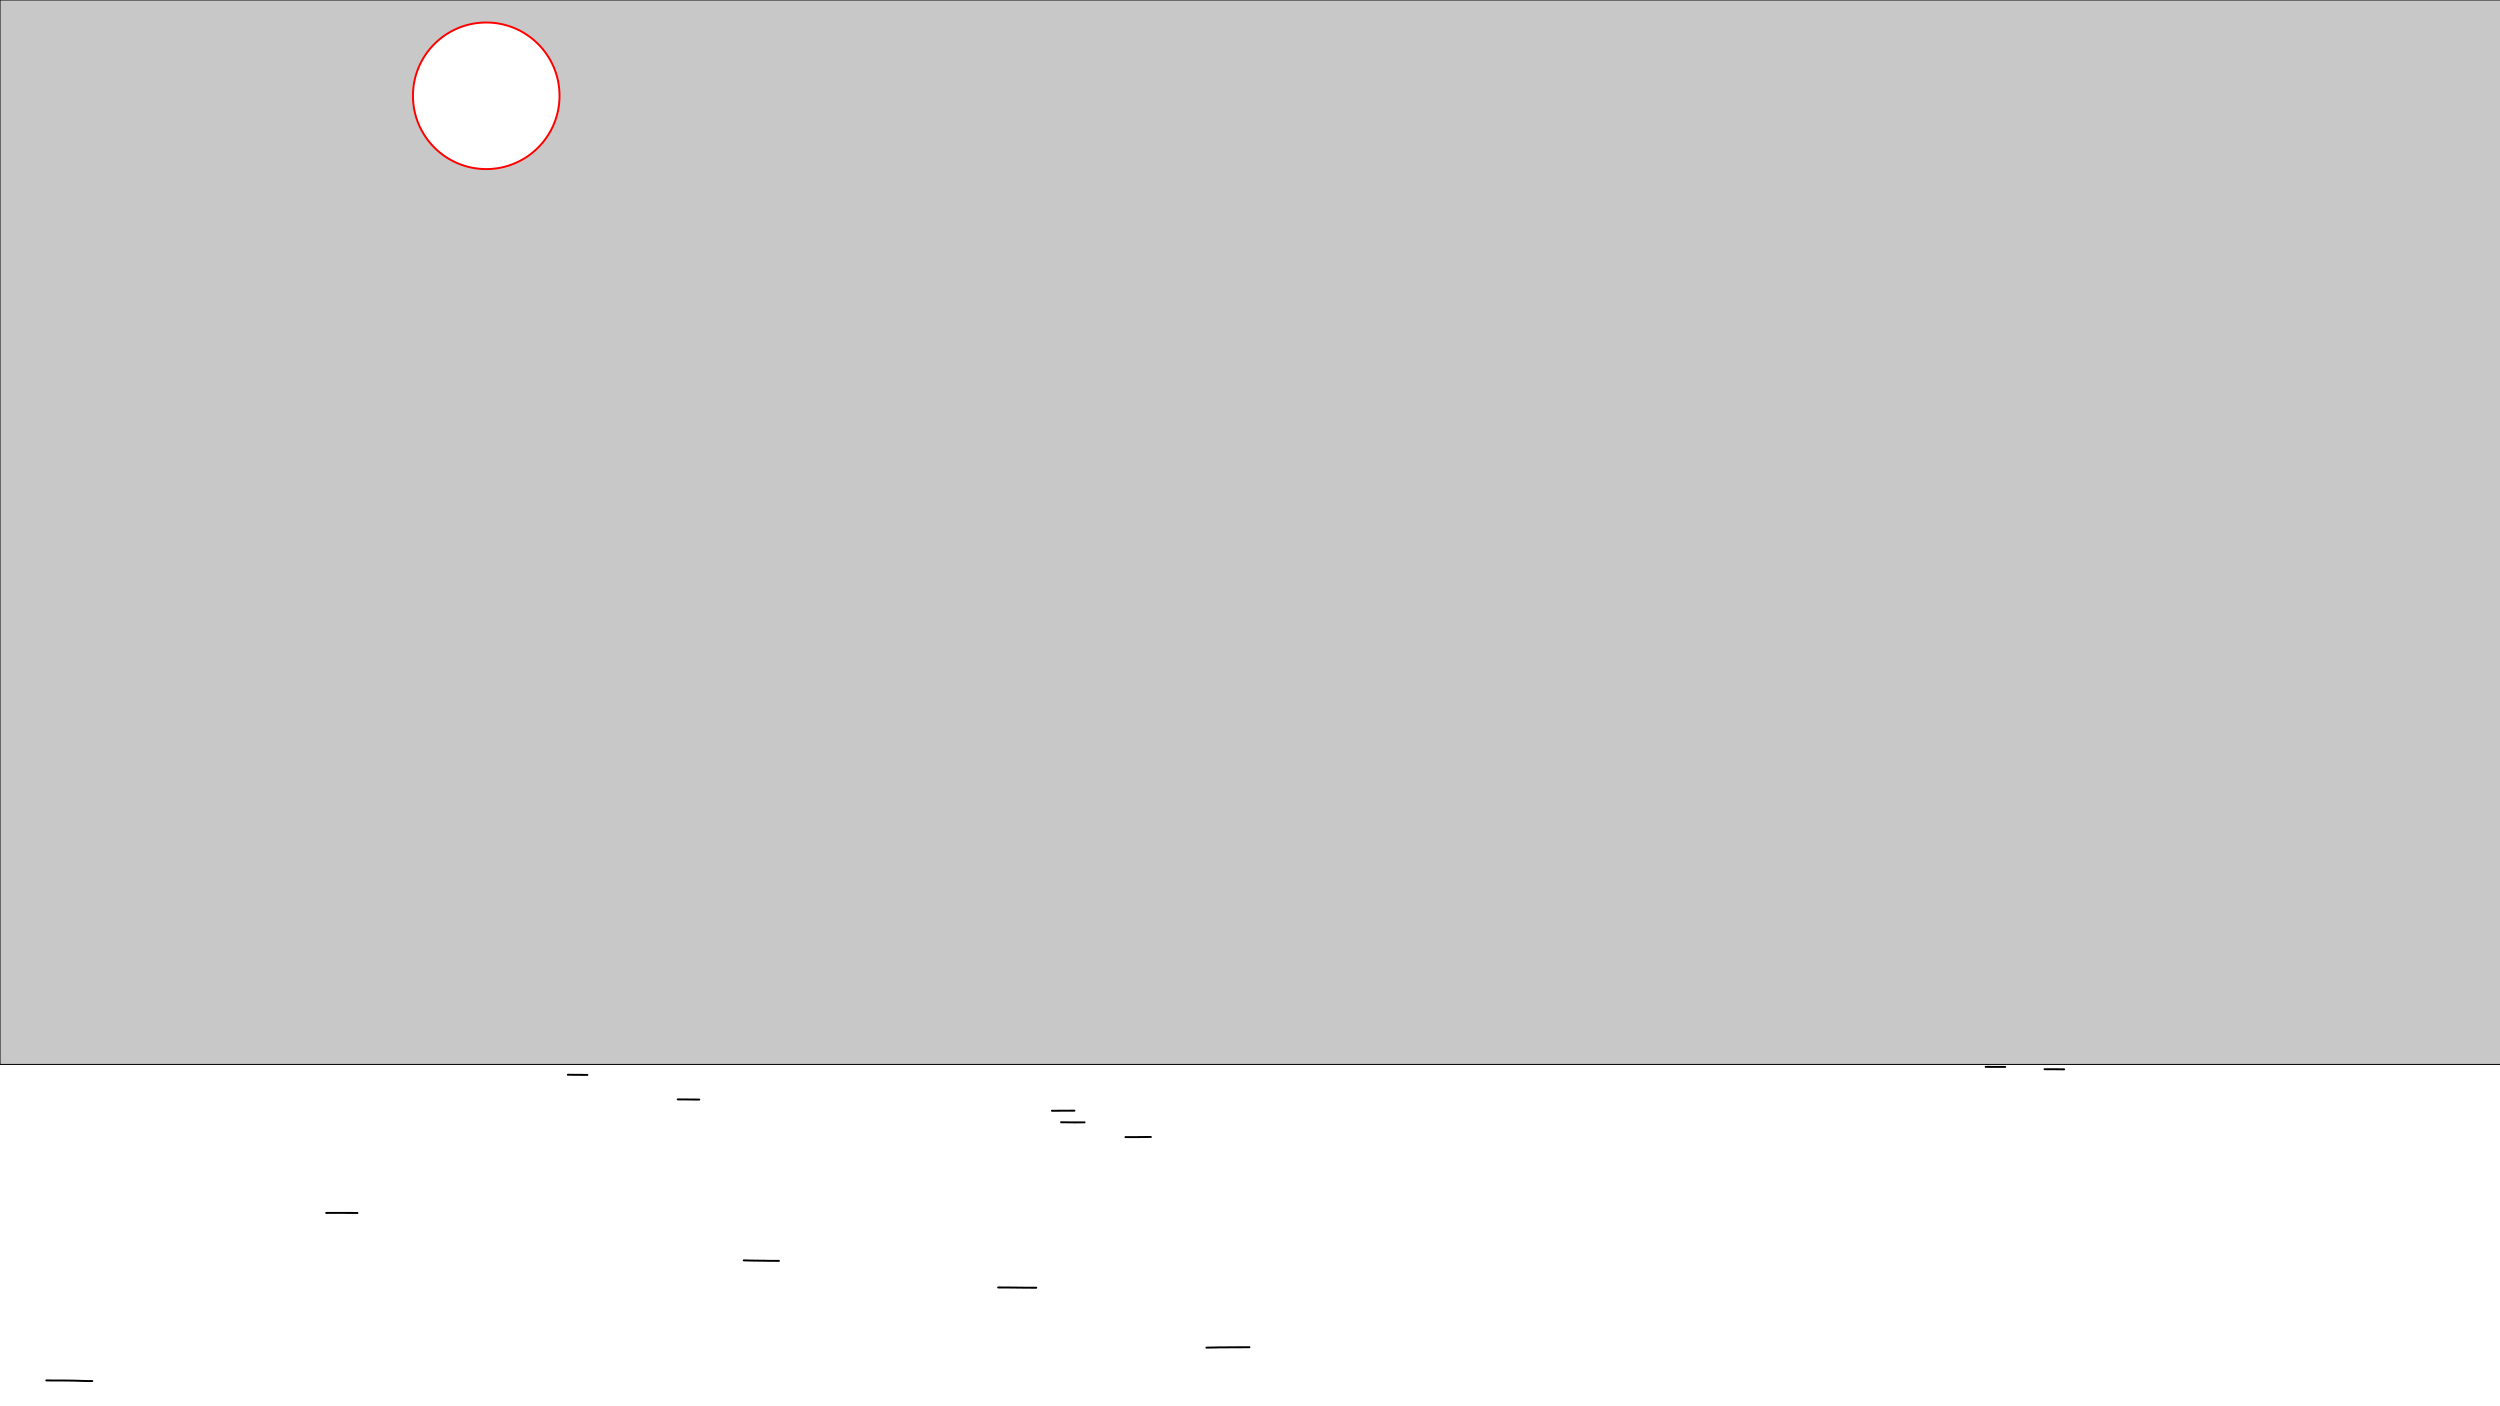 <?xml version="1.0"?>
<!DOCTYPE svg PUBLIC '-//W3C//DTD SVG 1.0//EN'
          'http://www.w3.org/TR/2001/REC-SVG-20010904/DTD/svg10.dtd'>
<svg xmlns:xlink="http://www.w3.org/1999/xlink" style="fill-opacity:1; color-rendering:auto; color-interpolation:auto; text-rendering:auto; stroke:black; stroke-linecap:square; stroke-miterlimit:10; shape-rendering:auto; stroke-opacity:1; fill:black; stroke-dasharray:none; font-weight:normal; stroke-width:1; font-family:'Dialog'; font-style:normal; stroke-linejoin:miter; font-size:12px; stroke-dashoffset:0; image-rendering:auto;" width="2560" height="1440" xmlns="http://www.w3.org/2000/svg"
><!--Generated by the Batik Graphics2D SVG Generator--><defs id="genericDefs"
  /><g
  ><g style="stroke-linecap:round; fill:white; stroke:white;"
    ><rect x="0" width="2560" height="1440" y="0" style="stroke:none;"
    /></g
    ><g style="stroke-linecap:round; fill:rgb(200,200,200); stroke:rgb(200,200,200);"
    ><rect x="0" width="4742" height="1090" y="0" style="stroke:none;"
      /><rect x="0" y="0" width="4742" style="fill:none; stroke:black;" height="1090"
      /><circle style="fill:white; stroke-width:2; stroke:none;" r="75.05" cx="497.91" cy="98.1"
      /><circle style="fill:none; stroke-width:2; stroke:red;" r="75.05" cx="497.91" cy="98.1"
      /><path d="M3823.703 1091.107 L3824.703 1091.102 L3825.703 1091.097 L3826.703 1091.094 L3827.703 1091.091 L3828.703 1091.083 L3829.703 1091.076 L3830.703 1091.067 L3831.703 1091.062 L3832.703 1091.055 L3833.703 1091.05 L3834.703 1091.04 L3835.703 1091.033 L3836.703 1091.029 L3837.703 1091.021 L3838.703 1091.016 L3839.703 1091.011 L3840.703 1091.004 L3841.703 1090.995 L3842.703 1090.99" style="fill:none; stroke-width:2; stroke:black;"
      /><path d="M2033.332 1092.454 L2034.332 1092.46 L2035.332 1092.465 L2036.332 1092.472 L2037.332 1092.475 L2038.332 1092.481 L2039.332 1092.486 L2040.332 1092.493 L2041.332 1092.496 L2042.332 1092.499 L2043.332 1092.5 L2044.332 1092.502 L2045.332 1092.497 L2046.332 1092.491 L2047.332 1092.492 L2048.332 1092.498 L2049.332 1092.502 L2050.332 1092.504 L2051.332 1092.507 L2052.332 1092.51 L2053.332 1092.514" style="fill:none; stroke-width:2; stroke:black;"
      /><path d="M2093.646 1094.872 L2094.646 1094.873 L2095.646 1094.877 L2096.646 1094.875 L2097.646 1094.878 L2098.646 1094.886 L2099.646 1094.897 L2100.646 1094.901 L2101.646 1094.899 L2102.646 1094.898 L2103.646 1094.902 L2104.646 1094.912 L2105.646 1094.922 L2106.646 1094.93 L2107.646 1094.939 L2108.646 1094.949 L2109.646 1094.963 L2110.646 1094.977 L2111.646 1094.986 L2112.646 1094.991 L2113.646 1094.994" style="fill:none; stroke-width:2; stroke:black;"
      /><path d="M581.476 1100.523 L582.476 1100.537 L583.476 1100.547 L584.476 1100.559 L585.476 1100.577 L586.476 1100.592 L587.476 1100.603 L588.476 1100.611 L589.476 1100.617 L590.476 1100.625 L591.476 1100.63 L592.476 1100.638 L593.476 1100.643 L594.476 1100.651 L595.476 1100.657 L596.476 1100.67 L597.476 1100.679 L598.476 1100.687 L599.476 1100.693 L600.476 1100.702 L601.476 1100.709" style="fill:none; stroke-width:2; stroke:black;"
      /><path d="M3215.279 1106.661 L3216.279 1106.656 L3217.279 1106.649 L3218.279 1106.641 L3219.279 1106.638 L3220.279 1106.637 L3221.279 1106.637 L3222.279 1106.632 L3223.279 1106.618 L3224.279 1106.604 L3225.279 1106.597 L3226.279 1106.594 L3227.279 1106.591 L3228.279 1106.582 L3229.279 1106.569 L3230.279 1106.561 L3231.279 1106.554 L3232.279 1106.537 L3233.279 1106.525 L3234.279 1106.516 L3235.279 1106.504 L3236.279 1106.49" style="fill:none; stroke-width:2; stroke:black;"
      /><path d="M3182.584 1115.152 L3183.584 1115.159 L3184.584 1115.17 L3185.584 1115.18 L3186.584 1115.188 L3187.584 1115.19 L3188.584 1115.195 L3189.584 1115.196 L3190.584 1115.198 L3191.584 1115.204 L3192.584 1115.206 L3193.584 1115.206 L3194.584 1115.205 L3195.584 1115.207 L3196.584 1115.211 L3197.584 1115.211 L3198.584 1115.21 L3199.584 1115.208 L3200.584 1115.214 L3201.584 1115.223 L3202.584 1115.233 L3203.584 1115.242" style="fill:none; stroke-width:2; stroke:black;"
      /><path d="M694.006 1125.781 L695.006 1125.788 L696.006 1125.799 L697.006 1125.801 L698.006 1125.803 L699.006 1125.805 L700.006 1125.809 L701.006 1125.812 L702.006 1125.821 L703.006 1125.839 L704.006 1125.854 L705.006 1125.866 L706.006 1125.88 L707.006 1125.89 L708.006 1125.903 L709.006 1125.912 L710.006 1125.916 L711.006 1125.917 L712.006 1125.921 L713.006 1125.931 L714.006 1125.94 L715.006 1125.946 L716.006 1125.952" style="fill:none; stroke-width:2; stroke:black;"
      /><path d="M1077.211 1137.414 L1078.211 1137.424 L1079.211 1137.425 L1080.211 1137.424 L1081.211 1137.422 L1082.211 1137.413 L1083.211 1137.399 L1084.211 1137.393 L1085.211 1137.384 L1086.211 1137.375 L1087.211 1137.367 L1088.211 1137.364 L1089.211 1137.367 L1090.211 1137.37 L1091.211 1137.37 L1092.211 1137.368 L1093.211 1137.369 L1094.211 1137.361 L1095.211 1137.346 L1096.211 1137.332 L1097.211 1137.325 L1098.211 1137.32 L1099.211 1137.315 L1100.211 1137.31" style="fill:none; stroke-width:2; stroke:black;"
      /><path d="M1086.597 1149.194 L1087.597 1149.205 L1088.597 1149.219 L1089.597 1149.227 L1090.597 1149.229 L1091.597 1149.245 L1092.597 1149.26 L1093.597 1149.275 L1094.597 1149.28 L1095.597 1149.284 L1096.597 1149.292 L1097.597 1149.305 L1098.597 1149.324 L1099.597 1149.327 L1100.597 1149.334 L1101.597 1149.339 L1102.597 1149.329 L1103.597 1149.323 L1104.597 1149.318 L1105.597 1149.313 L1106.597 1149.311 L1107.597 1149.309 L1108.597 1149.304 L1109.597 1149.299 L1110.597 1149.296" style="fill:none; stroke-width:2; stroke:black;"
      /><path d="M1152.471 1164.4 L1153.471 1164.398 L1154.471 1164.392 L1155.471 1164.398 L1156.471 1164.399 L1157.471 1164.394 L1158.471 1164.388 L1159.471 1164.383 L1160.471 1164.38 L1161.471 1164.376 L1162.471 1164.372 L1163.471 1164.372 L1164.471 1164.368 L1165.471 1164.359 L1166.471 1164.353 L1167.471 1164.345 L1168.471 1164.34 L1169.471 1164.329 L1170.471 1164.317 L1171.471 1164.303 L1172.471 1164.29 L1173.471 1164.281 L1174.471 1164.27 L1175.471 1164.266 L1176.471 1164.266 L1177.471 1164.262 L1178.471 1164.266" style="fill:none; stroke-width:2; stroke:black;"
      /><path d="M3771.155 1182.71 L3772.155 1182.698 L3773.155 1182.693 L3774.155 1182.692 L3775.155 1182.689 L3776.155 1182.688 L3777.155 1182.686 L3778.155 1182.689 L3779.155 1182.688 L3780.155 1182.686 L3781.155 1182.684 L3782.155 1182.68 L3783.155 1182.676 L3784.155 1182.673 L3785.155 1182.664 L3786.155 1182.656 L3787.155 1182.643 L3788.155 1182.637 L3789.155 1182.635 L3790.155 1182.634 L3791.155 1182.632 L3792.155 1182.63 L3793.155 1182.62 L3794.155 1182.614 L3795.155 1182.606 L3796.155 1182.594 L3797.155 1182.584 L3798.155 1182.573" style="fill:none; stroke-width:2; stroke:black;"
      /><path d="M4116.332 1201.432 L4117.332 1201.412 L4118.332 1201.407 L4119.332 1201.39 L4120.332 1201.375 L4121.332 1201.358 L4122.332 1201.346 L4123.332 1201.334 L4124.332 1201.329 L4125.332 1201.321 L4126.332 1201.313 L4127.332 1201.312 L4128.332 1201.308 L4129.332 1201.309 L4130.332 1201.299 L4131.332 1201.293 L4132.332 1201.29 L4133.332 1201.296 L4134.332 1201.304 L4135.332 1201.298 L4136.332 1201.292 L4137.332 1201.289 L4138.332 1201.284 L4139.332 1201.281 L4140.332 1201.271 L4141.332 1201.275 L4142.332 1201.281 L4143.332 1201.273 L4144.332 1201.264 L4145.332 1201.249" style="fill:none; stroke-width:2; stroke:black;"
      /><path d="M3601.899 1221.222 L3602.899 1221.225 L3603.899 1221.229 L3604.899 1221.236 L3605.899 1221.239 L3606.899 1221.246 L3607.899 1221.252 L3608.899 1221.258 L3609.899 1221.264 L3610.899 1221.265 L3611.899 1221.266 L3612.899 1221.266 L3613.899 1221.269 L3614.899 1221.275 L3615.899 1221.278 L3616.899 1221.278 L3617.899 1221.276 L3618.899 1221.278 L3619.899 1221.281 L3620.899 1221.287 L3621.899 1221.296 L3622.899 1221.303 L3623.899 1221.313 L3624.899 1221.32 L3625.899 1221.318 L3626.899 1221.318 L3627.899 1221.322 L3628.899 1221.324 L3629.899 1221.327 L3630.899 1221.322 L3631.899 1221.325" style="fill:none; stroke-width:2; stroke:black;"
      /><path d="M334.011 1242.052 L335.011 1242.049 L336.011 1242.038 L337.011 1242.028 L338.011 1242.028 L339.011 1242.033 L340.011 1242.034 L341.011 1242.033 L342.011 1242.026 L343.011 1242.018 L344.011 1242.017 L345.011 1242.019 L346.011 1242.022 L347.011 1242.026 L348.011 1242.028 L349.011 1242.032 L350.011 1242.034 L351.011 1242.033 L352.011 1242.025 L353.011 1242.025 L354.011 1242.033 L355.011 1242.041 L356.011 1242.041 L357.011 1242.041 L358.011 1242.041 L359.011 1242.045 L360.011 1242.047 L361.011 1242.048 L362.011 1242.058 L363.011 1242.063 L364.011 1242.064 L365.011 1242.069 L366.011 1242.075" style="fill:none; stroke-width:2; stroke:black;"
      /><path d="M2885.14 1267.453 L2886.14 1267.46 L2887.14 1267.463 L2888.14 1267.474 L2889.14 1267.491 L2890.14 1267.509 L2891.14 1267.533 L2892.14 1267.56 L2893.14 1267.582 L2894.14 1267.597 L2895.14 1267.599 L2896.14 1267.596 L2897.14 1267.598 L2898.14 1267.608 L2899.14 1267.619 L2900.14 1267.626 L2901.14 1267.631 L2902.14 1267.633 L2903.14 1267.632 L2904.14 1267.645 L2905.14 1267.651 L2906.14 1267.657 L2907.14 1267.66 L2908.14 1267.656 L2909.14 1267.651 L2910.14 1267.657 L2911.14 1267.669 L2912.14 1267.681 L2913.14 1267.68 L2914.14 1267.68 L2915.14 1267.67 L2916.14 1267.675 L2917.14 1267.67 L2918.14 1267.674 L2919.14 1267.675" style="fill:none; stroke-width:2; stroke:black;"
      /><path d="M761.615 1290.619 L762.615 1290.645 L763.615 1290.664 L764.615 1290.686 L765.615 1290.707 L766.615 1290.736 L767.615 1290.768 L768.615 1290.799 L769.615 1290.824 L770.615 1290.842 L771.615 1290.857 L772.615 1290.875 L773.615 1290.888 L774.615 1290.899 L775.615 1290.912 L776.615 1290.925 L777.615 1290.94 L778.615 1290.952 L779.615 1290.96 L780.615 1290.968 L781.615 1290.978 L782.615 1290.991 L783.615 1291.003 L784.615 1291.024 L785.615 1291.051 L786.615 1291.076 L787.615 1291.083 L788.615 1291.094 L789.615 1291.086 L790.615 1291.081 L791.615 1291.084 L792.615 1291.1 L793.615 1291.117 L794.615 1291.123 L795.615 1291.123 L796.615 1291.124 L797.615 1291.138" style="fill:none; stroke-width:2; stroke:black;"
      /><path d="M1022.135 1318.355 L1023.135 1318.365 L1024.135 1318.369 L1025.135 1318.379 L1026.135 1318.391 L1027.135 1318.404 L1028.135 1318.41 L1029.135 1318.406 L1030.135 1318.396 L1031.135 1318.401 L1032.135 1318.405 L1033.135 1318.413 L1034.135 1318.425 L1035.135 1318.44 L1036.135 1318.453 L1037.135 1318.458 L1038.135 1318.474 L1039.135 1318.481 L1040.135 1318.49 L1041.135 1318.498 L1042.135 1318.515 L1043.135 1318.526 L1044.135 1318.536 L1045.135 1318.543 L1046.135 1318.555 L1047.135 1318.572 L1048.135 1318.583 L1049.135 1318.595 L1050.135 1318.611 L1051.135 1318.609 L1052.135 1318.614 L1053.135 1318.618 L1054.135 1318.622 L1055.135 1318.626 L1056.135 1318.63 L1057.135 1318.633 L1058.135 1318.63 L1059.135 1318.636 L1060.135 1318.639 L1061.135 1318.643" style="fill:none; stroke-width:2; stroke:black;"
      /><path d="M3718.684 1348.364 L3719.684 1348.351 L3720.684 1348.335 L3721.684 1348.324 L3722.684 1348.304 L3723.684 1348.283 L3724.684 1348.274 L3725.684 1348.267 L3726.684 1348.259 L3727.684 1348.25 L3728.684 1348.234 L3729.684 1348.21 L3730.684 1348.198 L3731.684 1348.18 L3732.684 1348.16 L3733.684 1348.147 L3734.684 1348.131 L3735.684 1348.124 L3736.684 1348.112 L3737.684 1348.096 L3738.684 1348.091 L3739.684 1348.075 L3740.684 1348.06 L3741.684 1348.049 L3742.684 1348.03 L3743.684 1348.02 L3744.684 1348.011 L3745.684 1348.005 L3746.684 1348.006 L3747.684 1348.006 L3748.684 1348.005 L3749.684 1348.013 L3750.684 1348.009 L3751.684 1348.007 L3752.684 1348.009 L3753.684 1348.009 L3754.684 1347.999 L3755.684 1347.994 L3756.684 1347.993 L3757.684 1347.989 L3758.684 1347.993 L3759.684 1347.996" style="fill:none; stroke-width:2; stroke:black;"
      /><path d="M1235.426 1379.958 L1236.426 1379.955 L1237.426 1379.948 L1238.426 1379.925 L1239.426 1379.9 L1240.426 1379.883 L1241.426 1379.864 L1242.426 1379.852 L1243.426 1379.837 L1244.426 1379.819 L1245.426 1379.801 L1246.426 1379.76 L1247.426 1379.736 L1248.426 1379.724 L1249.426 1379.717 L1250.426 1379.71 L1251.426 1379.702 L1252.426 1379.702 L1253.426 1379.697 L1254.426 1379.692 L1255.426 1379.687 L1256.426 1379.682 L1257.426 1379.671 L1258.426 1379.656 L1259.426 1379.649 L1260.426 1379.656 L1261.426 1379.648 L1262.426 1379.637 L1263.426 1379.633 L1264.426 1379.623 L1265.426 1379.614 L1266.426 1379.61 L1267.426 1379.599 L1268.426 1379.603 L1269.426 1379.591 L1270.426 1379.591 L1271.426 1379.597 L1272.426 1379.59 L1273.426 1379.575 L1274.426 1379.57 L1275.426 1379.565 L1276.426 1379.561 L1277.426 1379.556 L1278.426 1379.549 L1279.426 1379.552" style="fill:none; stroke-width:2; stroke:black;"
      /><path d="M47.433 1413.518 L48.433 1413.539 L49.433 1413.554 L50.433 1413.575 L51.433 1413.593 L52.433 1413.607 L53.433 1413.618 L54.433 1413.627 L55.433 1413.629 L56.433 1413.633 L57.433 1413.638 L58.433 1413.648 L59.433 1413.655 L60.433 1413.651 L61.433 1413.644 L62.433 1413.639 L63.433 1413.646 L64.433 1413.651 L65.433 1413.657 L66.433 1413.669 L67.433 1413.675 L68.433 1413.69 L69.433 1413.696 L70.433 1413.706 L71.433 1413.722 L72.433 1413.737 L73.433 1413.751 L74.433 1413.764 L75.433 1413.781 L76.433 1413.808 L77.433 1413.835 L78.433 1413.864 L79.433 1413.896 L80.433 1413.929 L81.433 1413.959 L82.433 1413.997 L83.433 1414.03 L84.433 1414.053 L85.433 1414.078 L86.433 1414.102 L87.433 1414.122 L88.433 1414.15 L89.433 1414.159 L90.433 1414.178 L91.433 1414.18 L92.433 1414.179 L93.433 1414.19 L94.433 1414.195" style="fill:none; stroke-width:2; stroke:black;"
      /><path d="M2856.153 1449.911 L2857.153 1449.914 L2858.153 1449.919 L2859.153 1449.936 L2860.153 1449.937 L2861.153 1449.937 L2862.153 1449.951 L2863.153 1449.958 L2864.153 1449.964 L2865.153 1449.976 L2866.153 1449.986 L2867.153 1450.004 L2868.153 1450.02 L2869.153 1450.029 L2870.153 1450.027 L2871.153 1450.034 L2872.153 1450.042 L2873.153 1450.03 L2874.153 1450.025 L2875.153 1450.017 L2876.153 1450.025 L2877.153 1450.042 L2878.153 1450.049 L2879.153 1450.05 L2880.153 1450.043 L2881.153 1450.035 L2882.153 1450.039 L2883.153 1450.053 L2884.153 1450.059 L2885.153 1450.058 L2886.153 1450.059 L2887.153 1450.07 L2888.153 1450.071 L2889.153 1450.07 L2890.153 1450.069 L2891.153 1450.069 L2892.153 1450.082 L2893.153 1450.085 L2894.153 1450.086 L2895.153 1450.1 L2896.153 1450.119 L2897.153 1450.131 L2898.153 1450.125 L2899.153 1450.106 L2900.153 1450.087 L2901.153 1450.097 L2902.153 1450.098 L2903.153 1450.091 L2904.153 1450.063 L2905.153 1450.036" style="fill:none; stroke-width:2; stroke:black;"
      /><path d="M3480.202 1487.227 L3481.202 1487.211 L3482.202 1487.194 L3483.202 1487.172 L3484.202 1487.156 L3485.202 1487.156 L3486.202 1487.155 L3487.202 1487.156 L3488.202 1487.149 L3489.202 1487.14 L3490.202 1487.122 L3491.202 1487.113 L3492.202 1487.111 L3493.202 1487.09 L3494.202 1487.083 L3495.202 1487.102 L3496.202 1487.107 L3497.202 1487.107 L3498.202 1487.112 L3499.202 1487.112 L3500.202 1487.117 L3501.202 1487.107 L3502.202 1487.112 L3503.202 1487.118 L3504.202 1487.109 L3505.202 1487.093 L3506.202 1487.084 L3507.202 1487.086 L3508.202 1487.103 L3509.202 1487.119 L3510.202 1487.129 L3511.202 1487.125 L3512.202 1487.115 L3513.202 1487.131 L3514.202 1487.147 L3515.202 1487.148 L3516.202 1487.143 L3517.202 1487.141 L3518.202 1487.145 L3519.202 1487.161 L3520.202 1487.165 L3521.202 1487.191 L3522.202 1487.209 L3523.202 1487.23 L3524.202 1487.237 L3525.202 1487.235 L3526.202 1487.238 L3527.202 1487.243 L3528.202 1487.245 L3529.202 1487.249 L3530.202 1487.249 L3531.202 1487.232 L3532.202 1487.227 L3533.202 1487.222" style="fill:none; stroke-width:2; stroke:black;"
      /><path d="M3108.089 1527.409 L3109.089 1527.429 L3110.089 1527.443 L3111.089 1527.458 L3112.089 1527.498 L3113.089 1527.517 L3114.089 1527.537 L3115.089 1527.569 L3116.089 1527.585 L3117.089 1527.576 L3118.089 1527.589 L3119.089 1527.599 L3120.089 1527.594 L3121.089 1527.603 L3122.089 1527.618 L3123.089 1527.625 L3124.089 1527.638 L3125.089 1527.652 L3126.089 1527.681 L3127.089 1527.714 L3128.089 1527.744 L3129.089 1527.774 L3130.089 1527.788 L3131.089 1527.806 L3132.089 1527.835 L3133.089 1527.875 L3134.089 1527.918 L3135.089 1527.94 L3136.089 1527.962 L3137.089 1527.971 L3138.089 1527.977 L3139.089 1527.983 L3140.089 1527.981 L3141.089 1527.966 L3142.089 1527.948 L3143.089 1527.953 L3144.089 1527.949 L3145.089 1527.964 L3146.089 1527.968 L3147.089 1527.975 L3148.089 1527.988 L3149.089 1527.998 L3150.089 1528.004 L3151.089 1528.02 L3152.089 1528.032 L3153.089 1528.048 L3154.089 1528.045 L3155.089 1528.061 L3156.089 1528.072 L3157.089 1528.099 L3158.089 1528.115 L3159.089 1528.127 L3160.089 1528.14 L3161.089 1528.157 L3162.089 1528.17 L3163.089 1528.173 L3164.089 1528.184" style="fill:none; stroke-width:2; stroke:black;"
      /><path d="M62.115 1569.665 L63.115 1569.676 L64.115 1569.682 L65.115 1569.682 L66.115 1569.687 L67.115 1569.691 L68.115 1569.699 L69.115 1569.704 L70.115 1569.712 L71.115 1569.722 L72.115 1569.733 L73.115 1569.732 L74.115 1569.74 L75.115 1569.754 L76.115 1569.766 L77.115 1569.774 L78.115 1569.769 L79.115 1569.788 L80.115 1569.796 L81.115 1569.794 L82.115 1569.804 L83.115 1569.811 L84.115 1569.805 L85.115 1569.796 L86.115 1569.786 L87.115 1569.784 L88.115 1569.785 L89.115 1569.787 L90.115 1569.793 L91.115 1569.797 L92.115 1569.797 L93.115 1569.81 L94.115 1569.81 L95.115 1569.815 L96.115 1569.819 L97.115 1569.815 L98.115 1569.819 L99.115 1569.818 L100.115 1569.822 L101.115 1569.813 L102.115 1569.811 L103.115 1569.809 L104.115 1569.82 L105.115 1569.84 L106.115 1569.856 L107.115 1569.862 L108.115 1569.867 L109.115 1569.866 L110.115 1569.875 L111.115 1569.874 L112.115 1569.882 L113.115 1569.883 L114.115 1569.879 L115.115 1569.872 L116.115 1569.87 L117.115 1569.865 L118.115 1569.873 L119.115 1569.864 L120.115 1569.833 L121.115 1569.803" style="fill:none; stroke-width:2; stroke:black;"
      /><path d="M4620.08 1610.074 L4621.08 1610.09 L4622.08 1610.108 L4623.08 1610.128 L4624.08 1610.145 L4625.08 1610.164 L4626.08 1610.2 L4627.08 1610.226 L4628.08 1610.254 L4629.08 1610.288 L4630.08 1610.306 L4631.08 1610.346 L4632.08 1610.381 L4633.08 1610.428 L4634.08 1610.478 L4635.08 1610.497 L4636.08 1610.512 L4637.08 1610.531 L4638.08 1610.557 L4639.08 1610.561 L4640.08 1610.584 L4641.08 1610.597 L4642.08 1610.596 L4643.08 1610.613 L4644.08 1610.634 L4645.08 1610.639 L4646.08 1610.659 L4647.08 1610.673 L4648.08 1610.66 L4649.08 1610.653 L4650.08 1610.667 L4651.08 1610.671 L4652.08 1610.69 L4653.08 1610.703 L4654.08 1610.719 L4655.08 1610.729 L4656.08 1610.725 L4657.08 1610.741 L4658.08 1610.754 L4659.08 1610.752 L4660.08 1610.746 L4661.08 1610.736 L4662.08 1610.721 L4663.08 1610.724 L4664.08 1610.723 L4665.08 1610.726 L4666.08 1610.724 L4667.08 1610.709 L4668.08 1610.691 L4669.08 1610.683 L4670.08 1610.699 L4671.08 1610.723 L4672.08 1610.735 L4673.08 1610.746 L4674.08 1610.748 L4675.08 1610.75 L4676.08 1610.729 L4677.08 1610.722 L4678.08 1610.722 L4679.08 1610.723 L4680.08 1610.721 L4681.08 1610.731 L4682.08 1610.759 L4683.08 1610.796" style="fill:none; stroke-width:2; stroke:black;"
      /><path d="M3494.83 1654.822 L3495.83 1654.822 L3496.83 1654.809 L3497.83 1654.811 L3498.83 1654.809 L3499.83 1654.804 L3500.83 1654.802 L3501.83 1654.796 L3502.83 1654.786 L3503.83 1654.771 L3504.83 1654.752 L3505.83 1654.747 L3506.83 1654.738 L3507.83 1654.731 L3508.83 1654.703 L3509.83 1654.686 L3510.83 1654.675 L3511.83 1654.656 L3512.83 1654.632 L3513.83 1654.608 L3514.83 1654.585 L3515.83 1654.57 L3516.83 1654.564 L3517.83 1654.545 L3518.83 1654.534 L3519.83 1654.537 L3520.83 1654.542 L3521.83 1654.539 L3522.83 1654.538 L3523.83 1654.536 L3524.83 1654.548 L3525.83 1654.543 L3526.83 1654.545 L3527.83 1654.552 L3528.83 1654.549 L3529.83 1654.544 L3530.83 1654.524 L3531.83 1654.523 L3532.83 1654.52 L3533.83 1654.523 L3534.83 1654.517 L3535.83 1654.512 L3536.83 1654.525 L3537.83 1654.528 L3538.83 1654.523 L3539.83 1654.547 L3540.83 1654.559 L3541.83 1654.572 L3542.83 1654.592 L3543.83 1654.602 L3544.83 1654.602 L3545.83 1654.605 L3546.83 1654.611 L3547.83 1654.602 L3548.83 1654.599 L3549.83 1654.594 L3550.83 1654.58 L3551.83 1654.559 L3552.83 1654.528 L3553.83 1654.507 L3554.83 1654.476 L3555.83 1654.434 L3556.83 1654.39 L3557.83 1654.35 L3558.83 1654.319 L3559.83 1654.284 L3560.83 1654.25" style="fill:none; stroke-width:2; stroke:black;"
      /><path d="M1408.273 1697.539 L1409.273 1697.523 L1410.273 1697.542 L1411.273 1697.57 L1412.273 1697.579 L1413.273 1697.583 L1414.273 1697.571 L1415.273 1697.556 L1416.273 1697.547 L1417.273 1697.548 L1418.273 1697.554 L1419.273 1697.551 L1420.273 1697.533 L1421.273 1697.537 L1422.273 1697.545 L1423.273 1697.553 L1424.273 1697.552 L1425.273 1697.56 L1426.273 1697.561 L1427.273 1697.549 L1428.273 1697.542 L1429.273 1697.544 L1430.273 1697.556 L1431.273 1697.549 L1432.273 1697.555 L1433.273 1697.552 L1434.273 1697.552 L1435.273 1697.549 L1436.273 1697.555 L1437.273 1697.551 L1438.273 1697.55 L1439.273 1697.568 L1440.273 1697.57 L1441.273 1697.578 L1442.273 1697.59 L1443.273 1697.604 L1444.273 1697.611 L1445.273 1697.627 L1446.273 1697.65 L1447.273 1697.672 L1448.273 1697.684 L1449.273 1697.707 L1450.273 1697.723 L1451.273 1697.736 L1452.273 1697.735 L1453.273 1697.735 L1454.273 1697.739 L1455.273 1697.755 L1456.273 1697.781 L1457.273 1697.805 L1458.273 1697.85 L1459.273 1697.898 L1460.273 1697.952 L1461.273 1697.998 L1462.273 1698.039 L1463.273 1698.072 L1464.273 1698.098 L1465.273 1698.103 L1466.273 1698.116 L1467.273 1698.136 L1468.273 1698.156 L1469.273 1698.184 L1470.273 1698.205 L1471.273 1698.236 L1472.273 1698.264 L1473.273 1698.295 L1474.273 1698.323 L1475.273 1698.358 L1476.273 1698.376 L1477.273 1698.406 L1478.273 1698.417" style="fill:none; stroke-width:2; stroke:black;"
      /><path d="M1014.164 1746.66 L1015.164 1746.634 L1016.164 1746.631 L1017.164 1746.652 L1018.164 1746.639 L1019.164 1746.64 L1020.164 1746.645 L1021.164 1746.648 L1022.164 1746.652 L1023.164 1746.66 L1024.164 1746.665 L1025.164 1746.674 L1026.164 1746.679 L1027.164 1746.701 L1028.164 1746.726 L1029.164 1746.763 L1030.164 1746.8 L1031.164 1746.841 L1032.164 1746.88 L1033.164 1746.909 L1034.164 1746.934 L1035.164 1746.95 L1036.164 1746.967 L1037.164 1746.987 L1038.164 1747.019 L1039.164 1747.055 L1040.164 1747.09 L1041.164 1747.124 L1042.164 1747.15 L1043.164 1747.142 L1044.164 1747.151 L1045.164 1747.168 L1046.164 1747.175 L1047.164 1747.172 L1048.164 1747.164 L1049.164 1747.173 L1050.164 1747.183 L1051.164 1747.194 L1052.164 1747.21 L1053.164 1747.251 L1054.164 1747.277 L1055.164 1747.318 L1056.164 1747.344 L1057.164 1747.372 L1058.164 1747.381 L1059.164 1747.394 L1060.164 1747.409 L1061.164 1747.415 L1062.164 1747.422 L1063.164 1747.419 L1064.164 1747.391 L1065.164 1747.376 L1066.164 1747.351 L1067.164 1747.319 L1068.164 1747.271 L1069.164 1747.243 L1070.164 1747.227 L1071.164 1747.216 L1072.164 1747.198 L1073.164 1747.191 L1074.164 1747.183 L1075.164 1747.174 L1076.164 1747.176 L1077.164 1747.19 L1078.164 1747.204 L1079.164 1747.191 L1080.164 1747.18 L1081.164 1747.185 L1082.164 1747.192 L1083.164 1747.195 L1084.164 1747.182 L1085.164 1747.181 L1086.164 1747.17 L1087.164 1747.163 L1088.164 1747.149" style="fill:none; stroke-width:2; stroke:black;"
      /><path d="M2664.185 1800.341 L2665.185 1800.306 L2666.185 1800.299 L2667.185 1800.281 L2668.185 1800.266 L2669.185 1800.258 L2670.185 1800.258 L2671.185 1800.249 L2672.185 1800.225 L2673.185 1800.217 L2674.185 1800.2 L2675.185 1800.185 L2676.185 1800.182 L2677.185 1800.165 L2678.185 1800.155 L2679.185 1800.149 L2680.185 1800.135 L2681.185 1800.124 L2682.185 1800.098 L2683.185 1800.08 L2684.185 1800.045 L2685.185 1800.008 L2686.185 1799.951 L2687.185 1799.907 L2688.185 1799.875 L2689.185 1799.865 L2690.185 1799.853 L2691.185 1799.833 L2692.185 1799.8 L2693.185 1799.775 L2694.185 1799.737 L2695.185 1799.718 L2696.185 1799.698 L2697.185 1799.663 L2698.185 1799.626 L2699.185 1799.612 L2700.185 1799.593 L2701.185 1799.603 L2702.185 1799.609 L2703.185 1799.598 L2704.185 1799.607 L2705.185 1799.606 L2706.185 1799.597 L2707.185 1799.594 L2708.185 1799.599 L2709.185 1799.591 L2710.185 1799.602 L2711.185 1799.61 L2712.185 1799.624 L2713.185 1799.631 L2714.185 1799.636 L2715.185 1799.635 L2716.185 1799.639 L2717.185 1799.651 L2718.185 1799.657 L2719.185 1799.671 L2720.185 1799.682 L2721.185 1799.687 L2722.185 1799.689 L2723.185 1799.678 L2724.185 1799.662 L2725.185 1799.64 L2726.185 1799.628 L2727.185 1799.617 L2728.185 1799.607 L2729.185 1799.592 L2730.185 1799.587 L2731.185 1799.579 L2732.185 1799.581 L2733.185 1799.58 L2734.185 1799.573 L2735.185 1799.562 L2736.185 1799.543 L2737.185 1799.536 L2738.185 1799.522 L2739.185 1799.502 L2740.185 1799.471 L2741.185 1799.447 L2742.185 1799.428" style="fill:none; stroke-width:2; stroke:black;"
      /><path d="M1776.8 1847.835 L1777.8 1847.862 L1778.8 1847.866 L1779.8 1847.881 L1780.8 1847.893 L1781.8 1847.915 L1782.8 1847.926 L1783.8 1847.96 L1784.8 1847.987 L1785.8 1848.006 L1786.8 1848.009 L1787.8 1848.034 L1788.8 1848.084 L1789.8 1848.129 L1790.8 1848.171 L1791.8 1848.188 L1792.8 1848.206 L1793.8 1848.22 L1794.8 1848.253 L1795.8 1848.292 L1796.8 1848.309 L1797.8 1848.322 L1798.8 1848.325 L1799.8 1848.336 L1800.8 1848.335 L1801.8 1848.34 L1802.8 1848.375 L1803.8 1848.387 L1804.8 1848.392 L1805.8 1848.404 L1806.8 1848.412 L1807.8 1848.429 L1808.8 1848.441 L1809.8 1848.451 L1810.8 1848.443 L1811.8 1848.45 L1812.8 1848.473 L1813.8 1848.5 L1814.8 1848.52 L1815.8 1848.542 L1816.8 1848.559 L1817.8 1848.583 L1818.8 1848.595 L1819.8 1848.617 L1820.8 1848.645 L1821.8 1848.656 L1822.8 1848.677 L1823.8 1848.704 L1824.8 1848.724 L1825.8 1848.743 L1826.8 1848.777 L1827.8 1848.803 L1828.8 1848.833 L1829.8 1848.847 L1830.8 1848.849 L1831.8 1848.88 L1832.8 1848.939 L1833.8 1848.979 L1834.8 1849.008 L1835.8 1849.011 L1836.8 1849.031 L1837.8 1849.053 L1838.8 1849.071 L1839.8 1849.088 L1840.8 1849.102 L1841.8 1849.123 L1842.8 1849.124 L1843.8 1849.121 L1844.8 1849.156 L1845.8 1849.181 L1846.8 1849.173 L1847.8 1849.185 L1848.8 1849.17 L1849.8 1849.171 L1850.8 1849.194 L1851.8 1849.237 L1852.8 1849.267 L1853.8 1849.298 L1854.8 1849.336 L1855.8 1849.355 L1856.8 1849.376 L1857.8 1849.401 L1858.8 1849.391 L1859.8 1849.395" style="fill:none; stroke-width:2; stroke:black;"
      /><path d="M1377.606 1902.853 L1378.606 1902.845 L1379.606 1902.837 L1380.606 1902.805 L1381.606 1902.793 L1382.606 1902.807 L1383.606 1902.808 L1384.606 1902.802 L1385.606 1902.803 L1386.606 1902.805 L1387.606 1902.799 L1388.606 1902.806 L1389.606 1902.815 L1390.606 1902.822 L1391.606 1902.831 L1392.606 1902.835 L1393.606 1902.839 L1394.606 1902.831 L1395.606 1902.828 L1396.606 1902.8 L1397.606 1902.793 L1398.606 1902.783 L1399.606 1902.761 L1400.606 1902.741 L1401.606 1902.711 L1402.606 1902.703 L1403.606 1902.681 L1404.606 1902.665 L1405.606 1902.641 L1406.606 1902.625 L1407.606 1902.621 L1408.606 1902.615 L1409.606 1902.599 L1410.606 1902.57 L1411.606 1902.534 L1412.606 1902.522 L1413.606 1902.498 L1414.606 1902.493 L1415.606 1902.457 L1416.606 1902.449 L1417.606 1902.406 L1418.606 1902.371 L1419.606 1902.347 L1420.606 1902.318 L1421.606 1902.313 L1422.606 1902.287 L1423.606 1902.258 L1424.606 1902.251 L1425.606 1902.253 L1426.606 1902.27 L1427.606 1902.3 L1428.606 1902.316 L1429.606 1902.339 L1430.606 1902.353 L1431.606 1902.364 L1432.606 1902.37 L1433.606 1902.37 L1434.606 1902.376 L1435.606 1902.388 L1436.606 1902.389 L1437.606 1902.373 L1438.606 1902.387 L1439.606 1902.379 L1440.606 1902.358 L1441.606 1902.344 L1442.606 1902.327 L1443.606 1902.307 L1444.606 1902.299 L1445.606 1902.286 L1446.606 1902.271 L1447.606 1902.26 L1448.606 1902.258 L1449.606 1902.225 L1450.606 1902.201 L1451.606 1902.171 L1452.606 1902.153 L1453.606 1902.134 L1454.606 1902.106 L1455.606 1902.076 L1456.606 1902.052 L1457.606 1902.048 L1458.606 1902.018 L1459.606 1901.98 L1460.606 1901.941 L1461.606 1901.903 L1462.606 1901.852 L1463.606 1901.801 L1464.606 1901.737" style="fill:none; stroke-width:2; stroke:black;"
      /><path d="M1607.319 1956.616 L1608.319 1956.563 L1609.319 1956.505 L1610.319 1956.451 L1611.319 1956.407 L1612.319 1956.392 L1613.319 1956.362 L1614.319 1956.353 L1615.319 1956.333 L1616.319 1956.339 L1617.319 1956.337 L1618.319 1956.299 L1619.319 1956.269 L1620.319 1956.227 L1621.319 1956.197 L1622.319 1956.167 L1623.319 1956.145 L1624.319 1956.137 L1625.319 1956.121 L1626.319 1956.139 L1627.319 1956.157 L1628.319 1956.18 L1629.319 1956.208 L1630.319 1956.214 L1631.319 1956.217 L1632.319 1956.231 L1633.319 1956.231 L1634.319 1956.244 L1635.319 1956.211 L1636.319 1956.172 L1637.319 1956.139 L1638.319 1956.129 L1639.319 1956.124 L1640.319 1956.117 L1641.319 1956.097 L1642.319 1956.05 L1643.319 1956.016 L1644.319 1955.986 L1645.319 1955.972 L1646.319 1955.947 L1647.319 1955.926 L1648.319 1955.917 L1649.319 1955.897 L1650.319 1955.872 L1651.319 1955.834 L1652.319 1955.779 L1653.319 1955.753 L1654.319 1955.739 L1655.319 1955.726 L1656.319 1955.706 L1657.319 1955.679 L1658.319 1955.647 L1659.319 1955.646 L1660.319 1955.615 L1661.319 1955.602 L1662.319 1955.611 L1663.319 1955.598 L1664.319 1955.594 L1665.319 1955.603 L1666.319 1955.61 L1667.319 1955.614 L1668.319 1955.629 L1669.319 1955.649 L1670.319 1955.67 L1671.319 1955.694 L1672.319 1955.722 L1673.319 1955.737 L1674.319 1955.747 L1675.319 1955.749 L1676.319 1955.737 L1677.319 1955.728 L1678.319 1955.723 L1679.319 1955.721 L1680.319 1955.741 L1681.319 1955.743 L1682.319 1955.727 L1683.319 1955.718 L1684.319 1955.741 L1685.319 1955.765 L1686.319 1955.799 L1687.319 1955.825 L1688.319 1955.832 L1689.319 1955.843 L1690.319 1955.852 L1691.319 1955.856 L1692.319 1955.879 L1693.319 1955.901 L1694.319 1955.936 L1695.319 1955.972 L1696.319 1956.013 L1697.319 1956.056 L1698.319 1956.084 L1699.319 1956.095" style="fill:none; stroke-width:2; stroke:black;"
      /><path d="M4437.349 2016.905 L4438.349 2016.916 L4439.349 2016.926 L4440.349 2016.93 L4441.349 2016.962 L4442.349 2017.001 L4443.349 2017.008 L4444.349 2017.033 L4445.349 2017.042 L4446.349 2017.065 L4447.349 2017.089 L4448.349 2017.117 L4449.349 2017.158 L4450.349 2017.182 L4451.349 2017.17 L4452.349 2017.167 L4453.349 2017.17 L4454.349 2017.189 L4455.349 2017.192 L4456.349 2017.192 L4457.349 2017.202 L4458.349 2017.196 L4459.349 2017.187 L4460.349 2017.175 L4461.349 2017.166 L4462.349 2017.169 L4463.349 2017.178 L4464.349 2017.205 L4465.349 2017.243 L4466.349 2017.267 L4467.349 2017.285 L4468.349 2017.283 L4469.349 2017.305 L4470.349 2017.343 L4471.349 2017.365 L4472.349 2017.393 L4473.349 2017.429 L4474.349 2017.444 L4475.349 2017.465 L4476.349 2017.463 L4477.349 2017.476 L4478.349 2017.507 L4479.349 2017.529 L4480.349 2017.559 L4481.349 2017.588 L4482.349 2017.61 L4483.349 2017.613 L4484.349 2017.622 L4485.349 2017.643 L4486.349 2017.655 L4487.349 2017.688 L4488.349 2017.686 L4489.349 2017.681 L4490.349 2017.68 L4491.349 2017.655 L4492.349 2017.621 L4493.349 2017.601 L4494.349 2017.598 L4495.349 2017.612 L4496.349 2017.583 L4497.349 2017.566 L4498.349 2017.596 L4499.349 2017.592 L4500.349 2017.592 L4501.349 2017.588 L4502.349 2017.603 L4503.349 2017.602 L4504.349 2017.602 L4505.349 2017.603 L4506.349 2017.619 L4507.349 2017.619 L4508.349 2017.634 L4509.349 2017.662 L4510.349 2017.64 L4511.349 2017.618 L4512.349 2017.612 L4513.349 2017.621 L4514.349 2017.642 L4515.349 2017.653 L4516.349 2017.662 L4517.349 2017.641 L4518.349 2017.662 L4519.349 2017.667 L4520.349 2017.672 L4521.349 2017.707 L4522.349 2017.706 L4523.349 2017.68 L4524.349 2017.683 L4525.349 2017.691 L4526.349 2017.708 L4527.349 2017.731 L4528.349 2017.734 L4529.349 2017.734 L4530.349 2017.733 L4531.349 2017.736 L4532.349 2017.725 L4533.349 2017.704" style="fill:none; stroke-width:2; stroke:black;"
      /><path d="M2309.97 2075.943 L2310.97 2075.944 L2311.97 2075.962 L2312.97 2075.994 L2313.97 2076.032 L2314.97 2076.079 L2315.97 2076.135 L2316.97 2076.172 L2317.97 2076.225 L2318.97 2076.277 L2319.97 2076.296 L2320.97 2076.333 L2321.97 2076.371 L2322.97 2076.398 L2323.97 2076.427 L2324.97 2076.45 L2325.97 2076.49 L2326.97 2076.531 L2327.97 2076.559 L2328.97 2076.601 L2329.97 2076.652 L2330.97 2076.709 L2331.97 2076.744 L2332.97 2076.805 L2333.97 2076.846 L2334.97 2076.896 L2335.97 2076.925 L2336.97 2076.963 L2337.97 2076.995 L2338.97 2077.024 L2339.97 2077.072 L2340.97 2077.104 L2341.97 2077.123 L2342.97 2077.141 L2343.97 2077.172 L2344.97 2077.199 L2345.97 2077.234 L2346.97 2077.274 L2347.97 2077.278 L2348.97 2077.296 L2349.97 2077.314 L2350.97 2077.341 L2351.97 2077.369 L2352.97 2077.403 L2353.97 2077.439 L2354.97 2077.465 L2355.97 2077.466 L2356.97 2077.493 L2357.97 2077.513 L2358.97 2077.487 L2359.97 2077.491 L2360.97 2077.498 L2361.97 2077.492 L2362.97 2077.493 L2363.97 2077.504 L2364.97 2077.506 L2365.97 2077.511 L2366.97 2077.518 L2367.97 2077.522 L2368.97 2077.527 L2369.97 2077.544 L2370.97 2077.567 L2371.97 2077.604 L2372.97 2077.613 L2373.97 2077.636 L2374.97 2077.662 L2375.97 2077.669 L2376.97 2077.65 L2377.97 2077.641 L2378.97 2077.638 L2379.97 2077.628 L2380.97 2077.634 L2381.97 2077.657 L2382.97 2077.697 L2383.97 2077.701 L2384.97 2077.728 L2385.97 2077.745 L2386.97 2077.746 L2387.97 2077.768 L2388.97 2077.811 L2389.97 2077.863 L2390.97 2077.923 L2391.97 2077.975 L2392.97 2078.054 L2393.97 2078.107 L2394.97 2078.128 L2395.97 2078.172 L2396.97 2078.23 L2397.97 2078.285 L2398.97 2078.3 L2399.97 2078.306 L2400.97 2078.308 L2401.97 2078.316 L2402.97 2078.312 L2403.97 2078.304 L2404.97 2078.309 L2405.97 2078.284 L2406.97 2078.286 L2407.97 2078.258 L2408.97 2078.218 L2409.97 2078.193 L2410.97 2078.165" style="fill:none; stroke-width:2; stroke:black;"
      /><path d="M2860.483 2137.319 L2861.483 2137.273 L2862.483 2137.231 L2863.483 2137.217 L2864.483 2137.191 L2865.483 2137.152 L2866.483 2137.089 L2867.483 2137.027 L2868.483 2136.979 L2869.483 2136.939 L2870.483 2136.909 L2871.483 2136.872 L2872.483 2136.854 L2873.483 2136.847 L2874.483 2136.824 L2875.483 2136.798 L2876.483 2136.777 L2877.483 2136.763 L2878.483 2136.754 L2879.483 2136.758 L2880.483 2136.743 L2881.483 2136.729 L2882.483 2136.749 L2883.483 2136.761 L2884.483 2136.765 L2885.483 2136.775 L2886.483 2136.769 L2887.483 2136.76 L2888.483 2136.733 L2889.483 2136.714 L2890.483 2136.668 L2891.483 2136.628 L2892.483 2136.575 L2893.483 2136.543 L2894.483 2136.497 L2895.483 2136.45 L2896.483 2136.41 L2897.483 2136.387 L2898.483 2136.342 L2899.483 2136.323 L2900.483 2136.311 L2901.483 2136.296 L2902.483 2136.294 L2903.483 2136.3 L2904.483 2136.295 L2905.483 2136.301 L2906.483 2136.301 L2907.483 2136.302 L2908.483 2136.297 L2909.483 2136.282 L2910.483 2136.285 L2911.483 2136.276 L2912.483 2136.264 L2913.483 2136.23 L2914.483 2136.182 L2915.483 2136.138 L2916.483 2136.093 L2917.483 2136.062 L2918.483 2136.053 L2919.483 2135.977 L2920.483 2135.921 L2921.483 2135.876 L2922.483 2135.851 L2923.483 2135.831 L2924.483 2135.856 L2925.483 2135.85 L2926.483 2135.807 L2927.483 2135.776 L2928.483 2135.764 L2929.483 2135.781 L2930.483 2135.805 L2931.483 2135.818 L2932.483 2135.856 L2933.483 2135.893 L2934.483 2135.923 L2935.483 2135.965 L2936.483 2136.007 L2937.483 2136.043 L2938.483 2136.035 L2939.483 2136.022 L2940.483 2135.995 L2941.483 2135.993 L2942.483 2135.987 L2943.483 2135.972 L2944.483 2135.968 L2945.483 2135.992 L2946.483 2136.03 L2947.483 2136.024 L2948.483 2135.987 L2949.483 2135.988 L2950.483 2135.974 L2951.483 2135.956 L2952.483 2135.961 L2953.483 2135.96 L2954.483 2135.943 L2955.483 2135.95 L2956.483 2135.954 L2957.483 2135.931 L2958.483 2135.923 L2959.483 2135.912 L2960.483 2135.878 L2961.483 2135.847 L2962.483 2135.823 L2963.483 2135.81 L2964.483 2135.8 L2965.483 2135.788 L2966.483 2135.753" style="fill:none; stroke-width:2; stroke:black;"
      /><path d="M2806.266 2200.774 L2807.266 2200.741 L2808.266 2200.697 L2809.266 2200.665 L2810.266 2200.623 L2811.266 2200.571 L2812.266 2200.532 L2813.266 2200.505 L2814.266 2200.46 L2815.266 2200.428 L2816.266 2200.395 L2817.266 2200.369 L2818.266 2200.376 L2819.266 2200.337 L2820.266 2200.273 L2821.266 2200.257 L2822.266 2200.235 L2823.266 2200.2 L2824.266 2200.17 L2825.266 2200.124 L2826.266 2200.076 L2827.266 2200.003 L2828.266 2199.937 L2829.266 2199.89 L2830.266 2199.854 L2831.266 2199.819 L2832.266 2199.762 L2833.266 2199.728 L2834.266 2199.707 L2835.266 2199.686 L2836.266 2199.645 L2837.266 2199.62 L2838.266 2199.594 L2839.266 2199.57 L2840.266 2199.569 L2841.266 2199.534 L2842.266 2199.49 L2843.266 2199.439 L2844.266 2199.416 L2845.266 2199.39 L2846.266 2199.364 L2847.266 2199.339 L2848.266 2199.31 L2849.266 2199.306 L2850.266 2199.28 L2851.266 2199.302 L2852.266 2199.298 L2853.266 2199.305 L2854.266 2199.333 L2855.266 2199.334 L2856.266 2199.348 L2857.266 2199.348 L2858.266 2199.357 L2859.266 2199.331 L2860.266 2199.322 L2861.266 2199.305 L2862.266 2199.274 L2863.266 2199.266 L2864.266 2199.264 L2865.266 2199.277 L2866.266 2199.296 L2867.266 2199.311 L2868.266 2199.309 L2869.266 2199.31 L2870.266 2199.318 L2871.266 2199.302 L2872.266 2199.302 L2873.266 2199.329 L2874.266 2199.333 L2875.266 2199.321 L2876.266 2199.36 L2877.266 2199.351 L2878.266 2199.343 L2879.266 2199.325 L2880.266 2199.321 L2881.266 2199.316 L2882.266 2199.336 L2883.266 2199.358 L2884.266 2199.378 L2885.266 2199.367 L2886.266 2199.36 L2887.266 2199.36 L2888.266 2199.366 L2889.266 2199.4 L2890.266 2199.406 L2891.266 2199.422 L2892.266 2199.45 L2893.266 2199.464 L2894.266 2199.488 L2895.266 2199.499 L2896.266 2199.51 L2897.266 2199.53 L2898.266 2199.561 L2899.266 2199.604 L2900.266 2199.605 L2901.266 2199.6 L2902.266 2199.567 L2903.266 2199.534 L2904.266 2199.522 L2905.266 2199.519 L2906.266 2199.523 L2907.266 2199.499 L2908.266 2199.492 L2909.266 2199.481 L2910.266 2199.479 L2911.266 2199.445 L2912.266 2199.409 L2913.266 2199.427 L2914.266 2199.441 L2915.266 2199.42 L2916.266 2199.402 L2917.266 2199.356" style="fill:none; stroke-width:2; stroke:black;"
      /><path d="M2352.248 2267.787 L2353.248 2267.8 L2354.248 2267.782 L2355.248 2267.775 L2356.248 2267.798 L2357.248 2267.82 L2358.248 2267.87 L2359.248 2267.946 L2360.248 2267.974 L2361.248 2267.998 L2362.248 2268.01 L2363.248 2268.041 L2364.248 2268.062 L2365.248 2268.041 L2366.248 2268.064 L2367.248 2268.086 L2368.248 2268.085 L2369.248 2268.075 L2370.248 2268.034 L2371.248 2268.04 L2372.248 2268.041 L2373.248 2268.037 L2374.248 2268.065 L2375.248 2268.065 L2376.248 2268.034 L2377.248 2268.01 L2378.248 2267.998 L2379.248 2268.002 L2380.248 2267.996 L2381.248 2268 L2382.248 2267.996 L2383.248 2267.998 L2384.248 2268.008 L2385.248 2267.982 L2386.248 2267.963 L2387.248 2267.914 L2388.248 2267.899 L2389.248 2267.894 L2390.248 2267.853 L2391.248 2267.834 L2392.248 2267.821 L2393.248 2267.794 L2394.248 2267.768 L2395.248 2267.722 L2396.248 2267.688 L2397.248 2267.643 L2398.248 2267.644 L2399.248 2267.617 L2400.248 2267.585 L2401.248 2267.628 L2402.248 2267.63 L2403.248 2267.659 L2404.248 2267.685 L2405.248 2267.682 L2406.248 2267.684 L2407.248 2267.711 L2408.248 2267.743 L2409.248 2267.744 L2410.248 2267.736 L2411.248 2267.732 L2412.248 2267.72 L2413.248 2267.725 L2414.248 2267.74 L2415.248 2267.764 L2416.248 2267.775 L2417.248 2267.801 L2418.248 2267.821 L2419.248 2267.836 L2420.248 2267.817 L2421.248 2267.77 L2422.248 2267.749 L2423.248 2267.752 L2424.248 2267.742 L2425.248 2267.729 L2426.248 2267.726 L2427.248 2267.709 L2428.248 2267.717 L2429.248 2267.707 L2430.248 2267.711 L2431.248 2267.718 L2432.248 2267.696 L2433.248 2267.669 L2434.248 2267.641 L2435.248 2267.606 L2436.248 2267.546 L2437.248 2267.489 L2438.248 2267.489 L2439.248 2267.472 L2440.248 2267.495 L2441.248 2267.483 L2442.248 2267.468 L2443.248 2267.477 L2444.248 2267.481 L2445.248 2267.492 L2446.248 2267.485 L2447.248 2267.488 L2448.248 2267.507 L2449.248 2267.504 L2450.248 2267.482 L2451.248 2267.479 L2452.248 2267.425 L2453.248 2267.396 L2454.248 2267.358 L2455.248 2267.338 L2456.248 2267.327 L2457.248 2267.302 L2458.248 2267.275 L2459.248 2267.293 L2460.248 2267.271 L2461.248 2267.277 L2462.248 2267.252 L2463.248 2267.262 L2464.248 2267.276 L2465.248 2267.269 L2466.248 2267.298 L2467.248 2267.34 L2468.248 2267.35 L2469.248 2267.344" style="fill:none; stroke-width:2; stroke:black;"
      /><path d="M3460.163 2328.821 L3461.163 2328.835 L3462.163 2328.856 L3463.163 2328.86 L3464.163 2328.873 L3465.163 2328.88 L3466.163 2328.907 L3467.163 2328.929 L3468.163 2328.936 L3469.163 2328.96 L3470.163 2328.983 L3471.163 2329.005 L3472.163 2329.05 L3473.163 2329.09 L3474.163 2329.126 L3475.163 2329.133 L3476.163 2329.175 L3477.163 2329.193 L3478.163 2329.215 L3479.163 2329.205 L3480.163 2329.194 L3481.163 2329.194 L3482.163 2329.228 L3483.163 2329.253 L3484.163 2329.289 L3485.163 2329.318 L3486.163 2329.385 L3487.163 2329.399 L3488.163 2329.411 L3489.163 2329.389 L3490.163 2329.355 L3491.163 2329.363 L3492.163 2329.399 L3493.163 2329.407 L3494.163 2329.392 L3495.163 2329.421 L3496.163 2329.416 L3497.163 2329.431 L3498.163 2329.454 L3499.163 2329.454 L3500.163 2329.468 L3501.163 2329.473 L3502.163 2329.525 L3503.163 2329.54 L3504.163 2329.624 L3505.163 2329.658 L3506.163 2329.696 L3507.163 2329.756 L3508.163 2329.803 L3509.163 2329.834 L3510.163 2329.889 L3511.163 2329.928 L3512.163 2329.928 L3513.163 2329.947 L3514.163 2329.98 L3515.163 2329.997 L3516.163 2330.037 L3517.163 2330.097 L3518.163 2330.12 L3519.163 2330.139 L3520.163 2330.189 L3521.163 2330.19 L3522.163 2330.207 L3523.163 2330.244 L3524.163 2330.27 L3525.163 2330.3 L3526.163 2330.296 L3527.163 2330.297 L3528.163 2330.293 L3529.163 2330.327 L3530.163 2330.338 L3531.163 2330.367 L3532.163 2330.377 L3533.163 2330.364 L3534.163 2330.354 L3535.163 2330.372 L3536.163 2330.392 L3537.163 2330.396 L3538.163 2330.433 L3539.163 2330.498 L3540.163 2330.543 L3541.163 2330.607 L3542.163 2330.655 L3543.163 2330.682 L3544.163 2330.715 L3545.163 2330.758 L3546.163 2330.773 L3547.163 2330.768 L3548.163 2330.803 L3549.163 2330.833 L3550.163 2330.885 L3551.163 2330.925 L3552.163 2330.968 L3553.163 2330.975 L3554.163 2331.035 L3555.163 2331.094 L3556.163 2331.135 L3557.163 2331.184 L3558.163 2331.244 L3559.163 2331.306 L3560.163 2331.379 L3561.163 2331.449 L3562.163 2331.523 L3563.163 2331.582 L3564.163 2331.651 L3565.163 2331.733 L3566.163 2331.779 L3567.163 2331.814 L3568.163 2331.858 L3569.163 2331.893 L3570.163 2331.93 L3571.163 2331.981 L3572.163 2332.016 L3573.163 2332.064 L3574.163 2332.104 L3575.163 2332.14 L3576.163 2332.17 L3577.163 2332.178 L3578.163 2332.211 L3579.163 2332.294 L3580.163 2332.358 L3581.163 2332.405 L3582.163 2332.438" style="fill:none; stroke-width:2; stroke:black;"
      /><path d="M4225.463 2397.075 L4226.463 2397.085 L4227.463 2397.053 L4228.463 2397.061 L4229.463 2397.082 L4230.463 2397.121 L4231.463 2397.156 L4232.463 2397.173 L4233.463 2397.208 L4234.463 2397.284 L4235.463 2397.353 L4236.463 2397.415 L4237.463 2397.432 L4238.463 2397.467 L4239.463 2397.495 L4240.463 2397.521 L4241.463 2397.574 L4242.463 2397.606 L4243.463 2397.652 L4244.463 2397.668 L4245.463 2397.683 L4246.463 2397.745 L4247.463 2397.761 L4248.463 2397.76 L4249.463 2397.769 L4250.463 2397.795 L4251.463 2397.834 L4252.463 2397.842 L4253.463 2397.88 L4254.463 2397.91 L4255.463 2397.948 L4256.463 2397.946 L4257.463 2397.958 L4258.463 2397.948 L4259.463 2397.936 L4260.463 2397.948 L4261.463 2397.964 L4262.463 2397.99 L4263.463 2397.997 L4264.463 2398 L4265.463 2397.988 L4266.463 2397.956 L4267.463 2397.928 L4268.463 2397.913 L4269.463 2397.912 L4270.463 2397.928 L4271.463 2397.95 L4272.463 2397.951 L4273.463 2397.934 L4274.463 2397.986 L4275.463 2398.032 L4276.463 2398.074 L4277.463 2398.118 L4278.463 2398.144 L4279.463 2398.173 L4280.463 2398.215 L4281.463 2398.282 L4282.463 2398.378 L4283.463 2398.462 L4284.463 2398.549 L4285.463 2398.661 L4286.463 2398.757 L4287.463 2398.857 L4288.463 2398.918 L4289.463 2398.96 L4290.463 2399.003 L4291.463 2399.048 L4292.463 2399.111 L4293.463 2399.196 L4294.463 2399.275 L4295.463 2399.319 L4296.463 2399.399 L4297.463 2399.468 L4298.463 2399.503 L4299.463 2399.556 L4300.463 2399.588 L4301.463 2399.664 L4302.463 2399.722 L4303.463 2399.769 L4304.463 2399.823 L4305.463 2399.887 L4306.463 2399.926 L4307.463 2399.932 L4308.463 2399.948 L4309.463 2399.982 L4310.463 2400.011 L4311.463 2400.056 L4312.463 2400.099 L4313.463 2400.185 L4314.463 2400.262 L4315.463 2400.328 L4316.463 2400.416 L4317.463 2400.5 L4318.463 2400.606 L4319.463 2400.667 L4320.463 2400.734 L4321.463 2400.84 L4322.463 2400.899 L4323.463 2400.905 L4324.463 2400.958 L4325.463 2401.006 L4326.463 2401.079 L4327.463 2401.133 L4328.463 2401.18 L4329.463 2401.239 L4330.463 2401.278 L4331.463 2401.312 L4332.463 2401.386 L4333.463 2401.412 L4334.463 2401.434 L4335.463 2401.463 L4336.463 2401.518 L4337.463 2401.566 L4338.463 2401.615 L4339.463 2401.664 L4340.463 2401.728 L4341.463 2401.782 L4342.463 2401.851 L4343.463 2401.907 L4344.463 2401.965 L4345.463 2401.999 L4346.463 2402.094 L4347.463 2402.142 L4348.463 2402.155 L4349.463 2402.244 L4350.463 2402.285 L4351.463 2402.306 L4352.463 2402.3 L4353.463 2402.309" style="fill:none; stroke-width:2; stroke:black;"
      /><path d="M3659.888 2468.938 L3660.888 2468.895 L3661.888 2468.864 L3662.888 2468.841 L3663.888 2468.816 L3664.888 2468.811 L3665.888 2468.796 L3666.888 2468.764 L3667.888 2468.745 L3668.888 2468.699 L3669.888 2468.649 L3670.888 2468.558 L3671.888 2468.453 L3672.888 2468.383 L3673.888 2468.321 L3674.888 2468.243 L3675.888 2468.217 L3676.888 2468.193 L3677.888 2468.192 L3678.888 2468.17 L3679.888 2468.142 L3680.888 2468.13 L3681.888 2468.105 L3682.888 2468.118 L3683.888 2468.135 L3684.888 2468.101 L3685.888 2468.043 L3686.888 2468.022 L3687.888 2467.991 L3688.888 2467.934 L3689.888 2467.869 L3690.888 2467.801 L3691.888 2467.754 L3692.888 2467.724 L3693.888 2467.718 L3694.888 2467.682 L3695.888 2467.703 L3696.888 2467.724 L3697.888 2467.68 L3698.888 2467.634 L3699.888 2467.625 L3700.888 2467.641 L3701.888 2467.64 L3702.888 2467.644 L3703.888 2467.638 L3704.888 2467.626 L3705.888 2467.624 L3706.888 2467.636 L3707.888 2467.662 L3708.888 2467.683 L3709.888 2467.688 L3710.888 2467.686 L3711.888 2467.628 L3712.888 2467.596 L3713.888 2467.566 L3714.888 2467.547 L3715.888 2467.488 L3716.888 2467.387 L3717.888 2467.305 L3718.888 2467.271 L3719.888 2467.237 L3720.888 2467.242 L3721.888 2467.247 L3722.888 2467.229 L3723.888 2467.206 L3724.888 2467.207 L3725.888 2467.165 L3726.888 2467.132 L3727.888 2467.14 L3728.888 2467.183 L3729.888 2467.209 L3730.888 2467.204 L3731.888 2467.251 L3732.888 2467.348 L3733.888 2467.405 L3734.888 2467.431 L3735.888 2467.437 L3736.888 2467.447 L3737.888 2467.477 L3738.888 2467.53 L3739.888 2467.553 L3740.888 2467.555 L3741.888 2467.546 L3742.888 2467.495 L3743.888 2467.462 L3744.888 2467.473 L3745.888 2467.476 L3746.888 2467.458 L3747.888 2467.431 L3748.888 2467.408 L3749.888 2467.419 L3750.888 2467.394 L3751.888 2467.405 L3752.888 2467.457 L3753.888 2467.506 L3754.888 2467.551 L3755.888 2467.587 L3756.888 2467.64 L3757.888 2467.734 L3758.888 2467.793 L3759.888 2467.821 L3760.888 2467.831 L3761.888 2467.834 L3762.888 2467.845 L3763.888 2467.823 L3764.888 2467.855 L3765.888 2467.887 L3766.888 2467.881 L3767.888 2467.881 L3768.888 2467.887 L3769.888 2467.877 L3770.888 2467.888 L3771.888 2467.891 L3772.888 2467.849 L3773.888 2467.8 L3774.888 2467.793 L3775.888 2467.79 L3776.888 2467.835 L3777.888 2467.899 L3778.888 2467.916 L3779.888 2467.926 L3780.888 2467.939 L3781.888 2467.95 L3782.888 2467.958 L3783.888 2467.956 L3784.888 2467.948 L3785.888 2467.934 L3786.888 2467.929 L3787.888 2467.938 L3788.888 2467.94 L3789.888 2467.931 L3790.888 2467.91 L3791.888 2467.871 L3792.888 2467.811 L3793.888 2467.765" style="fill:none; stroke-width:2; stroke:black;"
      /><path d="M3660.251 2545.089 L3661.251 2545.022 L3662.251 2544.989 L3663.251 2544.957 L3664.251 2544.93 L3665.251 2544.924 L3666.251 2544.887 L3667.251 2544.859 L3668.251 2544.84 L3669.251 2544.828 L3670.251 2544.837 L3671.251 2544.818 L3672.251 2544.801 L3673.251 2544.748 L3674.251 2544.713 L3675.251 2544.695 L3676.251 2544.661 L3677.251 2544.648 L3678.251 2544.65 L3679.251 2544.626 L3680.251 2544.616 L3681.251 2544.624 L3682.251 2544.624 L3683.251 2544.638 L3684.251 2544.642 L3685.251 2544.613 L3686.251 2544.575 L3687.251 2544.569 L3688.251 2544.538 L3689.251 2544.495 L3690.251 2544.441 L3691.251 2544.434 L3692.251 2544.436 L3693.251 2544.45 L3694.251 2544.438 L3695.251 2544.399 L3696.251 2544.353 L3697.251 2544.33 L3698.251 2544.306 L3699.251 2544.304 L3700.251 2544.3 L3701.251 2544.283 L3702.251 2544.252 L3703.251 2544.212 L3704.251 2544.195 L3705.251 2544.135 L3706.251 2544.077 L3707.251 2544.053 L3708.251 2544.044 L3709.251 2544.012 L3710.251 2543.982 L3711.251 2543.95 L3712.251 2543.922 L3713.251 2543.862 L3714.251 2543.782 L3715.251 2543.685 L3716.251 2543.631 L3717.251 2543.57 L3718.251 2543.538 L3719.251 2543.507 L3720.251 2543.48 L3721.251 2543.44 L3722.251 2543.379 L3723.251 2543.331 L3724.251 2543.31 L3725.251 2543.278 L3726.251 2543.215 L3727.251 2543.152 L3728.251 2543.097 L3729.251 2543.054 L3730.251 2542.982 L3731.251 2542.914 L3732.251 2542.878 L3733.251 2542.861 L3734.251 2542.832 L3735.251 2542.827 L3736.251 2542.802 L3737.251 2542.8 L3738.251 2542.775 L3739.251 2542.758 L3740.251 2542.715 L3741.251 2542.674 L3742.251 2542.615 L3743.251 2542.596 L3744.251 2542.565 L3745.251 2542.511 L3746.251 2542.468 L3747.251 2542.412 L3748.251 2542.388 L3749.251 2542.332 L3750.251 2542.281 L3751.251 2542.26 L3752.251 2542.191 L3753.251 2542.155 L3754.251 2542.148 L3755.251 2542.14 L3756.251 2542.109 L3757.251 2542.059 L3758.251 2542.015 L3759.251 2541.992 L3760.251 2541.951 L3761.251 2541.894 L3762.251 2541.849 L3763.251 2541.826 L3764.251 2541.8 L3765.251 2541.775 L3766.251 2541.722 L3767.251 2541.655 L3768.251 2541.64 L3769.251 2541.592 L3770.251 2541.503 L3771.251 2541.468 L3772.251 2541.421 L3773.251 2541.359 L3774.251 2541.312 L3775.251 2541.258 L3776.251 2541.239 L3777.251 2541.207 L3778.251 2541.165 L3779.251 2541.108 L3780.251 2541.04 L3781.251 2540.997 L3782.251 2540.955 L3783.251 2540.952 L3784.251 2540.962 L3785.251 2540.958 L3786.251 2540.923 L3787.251 2540.894 L3788.251 2540.859 L3789.251 2540.817 L3790.251 2540.799 L3791.251 2540.75 L3792.251 2540.717 L3793.251 2540.678 L3794.251 2540.664 L3795.251 2540.648 L3796.251 2540.64 L3797.251 2540.639 L3798.251 2540.618 L3799.251 2540.613" style="fill:none; stroke-width:2; stroke:black;"
      /><path d="M2412.814 2614.172 L2413.814 2614.24 L2414.814 2614.311 L2415.814 2614.382 L2416.814 2614.454 L2417.814 2614.517 L2418.814 2614.565 L2419.814 2614.659 L2420.814 2614.757 L2421.814 2614.81 L2422.814 2614.92 L2423.814 2615.005 L2424.814 2615.089 L2425.814 2615.154 L2426.814 2615.21 L2427.814 2615.215 L2428.814 2615.257 L2429.814 2615.267 L2430.814 2615.301 L2431.814 2615.388 L2432.814 2615.495 L2433.814 2615.604 L2434.814 2615.688 L2435.814 2615.742 L2436.814 2615.785 L2437.814 2615.826 L2438.814 2615.899 L2439.814 2615.954 L2440.814 2616.022 L2441.814 2616.088 L2442.814 2616.124 L2443.814 2616.195 L2444.814 2616.266 L2445.814 2616.348 L2446.814 2616.409 L2447.814 2616.443 L2448.814 2616.461 L2449.814 2616.53 L2450.814 2616.598 L2451.814 2616.69 L2452.814 2616.753 L2453.814 2616.825 L2454.814 2616.871 L2455.814 2616.921 L2456.814 2616.916 L2457.814 2616.923 L2458.814 2616.891 L2459.814 2616.85 L2460.814 2616.856 L2461.814 2616.878 L2462.814 2616.883 L2463.814 2616.924 L2464.814 2616.942 L2465.814 2616.97 L2466.814 2617.02 L2467.814 2617.08 L2468.814 2617.114 L2469.814 2617.13 L2470.814 2617.174 L2471.814 2617.214 L2472.814 2617.249 L2473.814 2617.261 L2474.814 2617.26 L2475.814 2617.302 L2476.814 2617.336 L2477.814 2617.362 L2478.814 2617.399 L2479.814 2617.466 L2480.814 2617.537 L2481.814 2617.596 L2482.814 2617.662 L2483.814 2617.696 L2484.814 2617.731 L2485.814 2617.752 L2486.814 2617.781 L2487.814 2617.805 L2488.814 2617.837 L2489.814 2617.88 L2490.814 2617.916 L2491.814 2617.911 L2492.814 2617.929 L2493.814 2617.929 L2494.814 2617.985 L2495.814 2618.001 L2496.814 2618.016 L2497.814 2618.028 L2498.814 2618.041 L2499.814 2618.07 L2500.814 2618.084 L2501.814 2618.119 L2502.814 2618.183 L2503.814 2618.213 L2504.814 2618.245 L2505.814 2618.284 L2506.814 2618.319 L2507.814 2618.342 L2508.814 2618.348 L2509.814 2618.347 L2510.814 2618.334 L2511.814 2618.345 L2512.814 2618.351 L2513.814 2618.315 L2514.814 2618.266 L2515.814 2618.226 L2516.814 2618.195 L2517.814 2618.159 L2518.814 2618.157 L2519.814 2618.133 L2520.814 2618.117 L2521.814 2618.093 L2522.814 2618.048 L2523.814 2617.999 L2524.814 2617.988 L2525.814 2617.972 L2526.814 2617.954 L2527.814 2617.903 L2528.814 2617.883 L2529.814 2617.828 L2530.814 2617.766 L2531.814 2617.722 L2532.814 2617.75 L2533.814 2617.748 L2534.814 2617.747 L2535.814 2617.734 L2536.814 2617.719 L2537.814 2617.693 L2538.814 2617.651 L2539.814 2617.618 L2540.814 2617.574 L2541.814 2617.55 L2542.814 2617.548 L2543.814 2617.545 L2544.814 2617.527 L2545.814 2617.469 L2546.814 2617.388 L2547.814 2617.351 L2548.814 2617.316 L2549.814 2617.317 L2550.814 2617.264 L2551.814 2617.227 L2552.814 2617.186 L2553.814 2617.18 L2554.814 2617.181 L2555.814 2617.155 L2556.814 2617.121 L2557.814 2617.094 L2558.814 2617.08" style="fill:none; stroke-width:2; stroke:black;"
      /><path d="M2544.189 2688.81 L2545.189 2688.827 L2546.189 2688.868 L2547.189 2688.923 L2548.189 2689.003 L2549.189 2689.07 L2550.189 2689.106 L2551.189 2689.182 L2552.189 2689.235 L2553.189 2689.306 L2554.189 2689.387 L2555.189 2689.481 L2556.189 2689.586 L2557.189 2689.716 L2558.189 2689.863 L2559.189 2690.015 L2560.189 2690.131 L2561.189 2690.227 L2562.189 2690.339 L2563.189 2690.472 L2564.189 2690.631 L2565.189 2690.79 L2566.189 2690.912 L2567.189 2691.011 L2568.189 2691.061 L2569.189 2691.167 L2570.189 2691.275 L2571.189 2691.349 L2572.189 2691.396 L2573.189 2691.47 L2574.189 2691.508 L2575.189 2691.565 L2576.189 2691.686 L2577.189 2691.795 L2578.189 2691.916 L2579.189 2691.984 L2580.189 2692.052 L2581.189 2692.117 L2582.189 2692.156 L2583.189 2692.224 L2584.189 2692.258 L2585.189 2692.317 L2586.189 2692.365 L2587.189 2692.381 L2588.189 2692.42 L2589.189 2692.432 L2590.189 2692.425 L2591.189 2692.418 L2592.189 2692.434 L2593.189 2692.496 L2594.189 2692.515 L2595.189 2692.508 L2596.189 2692.499 L2597.189 2692.479 L2598.189 2692.523 L2599.189 2692.571 L2600.189 2692.623 L2601.189 2692.695 L2602.189 2692.756 L2603.189 2692.826 L2604.189 2692.949 L2605.189 2693.056 L2606.189 2693.117 L2607.189 2693.238 L2608.189 2693.324 L2609.189 2693.409 L2610.189 2693.492 L2611.189 2693.59 L2612.189 2693.666 L2613.189 2693.74 L2614.189 2693.828 L2615.189 2693.895 L2616.189 2693.907 L2617.189 2693.905 L2618.189 2693.906 L2619.189 2693.95 L2620.189 2694.027 L2621.189 2694.124 L2622.189 2694.174 L2623.189 2694.219 L2624.189 2694.242 L2625.189 2694.249 L2626.189 2694.263 L2627.189 2694.288 L2628.189 2694.323 L2629.189 2694.308 L2630.189 2694.328 L2631.189 2694.386 L2632.189 2694.368 L2633.189 2694.369 L2634.189 2694.302 L2635.189 2694.281 L2636.189 2694.295 L2637.189 2694.314 L2638.189 2694.301 L2639.189 2694.274 L2640.189 2694.259 L2641.189 2694.295 L2642.189 2694.327 L2643.189 2694.398 L2644.189 2694.4 L2645.189 2694.443 L2646.189 2694.467 L2647.189 2694.484 L2648.189 2694.466 L2649.189 2694.45 L2650.189 2694.432 L2651.189 2694.401 L2652.189 2694.372 L2653.189 2694.326 L2654.189 2694.322 L2655.189 2694.289 L2656.189 2694.263 L2657.189 2694.198 L2658.189 2694.156 L2659.189 2694.135 L2660.189 2694.082 L2661.189 2694.035 L2662.189 2693.962 L2663.189 2693.943 L2664.189 2693.962 L2665.189 2693.938 L2666.189 2693.921 L2667.189 2693.899 L2668.189 2693.834 L2669.189 2693.819 L2670.189 2693.831 L2671.189 2693.798 L2672.189 2693.768 L2673.189 2693.74 L2674.189 2693.72 L2675.189 2693.723 L2676.189 2693.679 L2677.189 2693.669 L2678.189 2693.683 L2679.189 2693.709 L2680.189 2693.731 L2681.189 2693.685 L2682.189 2693.675 L2683.189 2693.668 L2684.189 2693.672 L2685.189 2693.691 L2686.189 2693.712 L2687.189 2693.719 L2688.189 2693.685 L2689.189 2693.638 L2690.189 2693.583 L2691.189 2693.541 L2692.189 2693.488 L2693.189 2693.467 L2694.189 2693.449 L2695.189 2693.449 L2696.189 2693.403" style="fill:none; stroke-width:2; stroke:black;"
      /><path d="M2314.251 2767.07 L2315.251 2767.089 L2316.251 2767.119 L2317.251 2767.143 L2318.251 2767.202 L2319.251 2767.217 L2320.251 2767.242 L2321.251 2767.249 L2322.251 2767.271 L2323.251 2767.28 L2324.251 2767.31 L2325.251 2767.283 L2326.251 2767.275 L2327.251 2767.256 L2328.251 2767.201 L2329.251 2767.176 L2330.251 2767.136 L2331.251 2767.099 L2332.251 2767.085 L2333.251 2767.053 L2334.251 2766.999 L2335.251 2766.995 L2336.251 2767.015 L2337.251 2766.983 L2338.251 2766.927 L2339.251 2766.856 L2340.251 2766.795 L2341.251 2766.72 L2342.251 2766.642 L2343.251 2766.604 L2344.251 2766.592 L2345.251 2766.539 L2346.251 2766.522 L2347.251 2766.504 L2348.251 2766.505 L2349.251 2766.54 L2350.251 2766.56 L2351.251 2766.569 L2352.251 2766.584 L2353.251 2766.622 L2354.251 2766.688 L2355.251 2766.741 L2356.251 2766.763 L2357.251 2766.829 L2358.251 2766.871 L2359.251 2766.902 L2360.251 2766.902 L2361.251 2766.912 L2362.251 2766.933 L2363.251 2766.988 L2364.251 2767.016 L2365.251 2767.077 L2366.251 2767.155 L2367.251 2767.236 L2368.251 2767.304 L2369.251 2767.332 L2370.251 2767.32 L2371.251 2767.336 L2372.251 2767.336 L2373.251 2767.318 L2374.251 2767.343 L2375.251 2767.368 L2376.251 2767.351 L2377.251 2767.378 L2378.251 2767.405 L2379.251 2767.421 L2380.251 2767.429 L2381.251 2767.46 L2382.251 2767.512 L2383.251 2767.599 L2384.251 2767.709 L2385.251 2767.737 L2386.251 2767.765 L2387.251 2767.783 L2388.251 2767.807 L2389.251 2767.808 L2390.251 2767.81 L2391.251 2767.802 L2392.251 2767.808 L2393.251 2767.847 L2394.251 2767.858 L2395.251 2767.921 L2396.251 2767.992 L2397.251 2768.046 L2398.251 2768.085 L2399.251 2768.127 L2400.251 2768.187 L2401.251 2768.224 L2402.251 2768.294 L2403.251 2768.381 L2404.251 2768.441 L2405.251 2768.517 L2406.251 2768.568 L2407.251 2768.591 L2408.251 2768.611 L2409.251 2768.613 L2410.251 2768.649 L2411.251 2768.681 L2412.251 2768.715 L2413.251 2768.764 L2414.251 2768.852 L2415.251 2768.953 L2416.251 2769.066 L2417.251 2769.163 L2418.251 2769.243 L2419.251 2769.351 L2420.251 2769.476 L2421.251 2769.566 L2422.251 2769.657 L2423.251 2769.749 L2424.251 2769.819 L2425.251 2769.91 L2426.251 2769.924 L2427.251 2769.945 L2428.251 2769.979 L2429.251 2770.015 L2430.251 2770.056 L2431.251 2770.118 L2432.251 2770.187 L2433.251 2770.247 L2434.251 2770.296 L2435.251 2770.376 L2436.251 2770.478 L2437.251 2770.593 L2438.251 2770.685 L2439.251 2770.752 L2440.251 2770.86 L2441.251 2770.957 L2442.251 2771.039 L2443.251 2771.097 L2444.251 2771.146 L2445.251 2771.236 L2446.251 2771.249 L2447.251 2771.265 L2448.251 2771.291 L2449.251 2771.326 L2450.251 2771.373 L2451.251 2771.456 L2452.251 2771.573 L2453.251 2771.695 L2454.251 2771.784 L2455.251 2771.856 L2456.251 2771.907 L2457.251 2771.945 L2458.251 2771.974 L2459.251 2771.942 L2460.251 2771.938 L2461.251 2771.955 L2462.251 2772.021 L2463.251 2772.051 L2464.251 2772.111 L2465.251 2772.181 L2466.251 2772.221 L2467.251 2772.238 L2468.251 2772.287 L2469.251 2772.318 L2470.251 2772.398 L2471.251 2772.494 L2472.251 2772.564" style="fill:none; stroke-width:2; stroke:black;"
      /><path d="M3986.639 2847.727 L3987.639 2847.754 L3988.639 2847.747 L3989.639 2847.716 L3990.639 2847.687 L3991.639 2847.71 L3992.639 2847.713 L3993.639 2847.707 L3994.639 2847.758 L3995.639 2847.782 L3996.639 2847.794 L3997.639 2847.825 L3998.639 2847.863 L3999.639 2847.922 L4000.639 2847.906 L4001.639 2847.871 L4002.639 2847.859 L4003.639 2847.866 L4004.639 2847.861 L4005.639 2847.843 L4006.639 2847.813 L4007.639 2847.791 L4008.639 2847.761 L4009.639 2847.734 L4010.639 2847.717 L4011.639 2847.682 L4012.639 2847.688 L4013.639 2847.702 L4014.639 2847.781 L4015.639 2847.846 L4016.639 2847.903 L4017.639 2847.94 L4018.639 2847.935 L4019.639 2848.001 L4020.639 2848.046 L4021.639 2848.037 L4022.639 2848.036 L4023.639 2848.028 L4024.639 2847.988 L4025.639 2847.954 L4026.639 2847.899 L4027.639 2847.853 L4028.639 2847.81 L4029.639 2847.767 L4030.639 2847.723 L4031.639 2847.65 L4032.639 2847.566 L4033.639 2847.442 L4034.639 2847.352 L4035.639 2847.275 L4036.639 2847.211 L4037.639 2847.178 L4038.639 2847.099 L4039.639 2847.066 L4040.639 2847.048 L4041.639 2846.998 L4042.639 2846.963 L4043.639 2846.926 L4044.639 2846.948 L4045.639 2846.969 L4046.639 2846.938 L4047.639 2846.945 L4048.639 2846.997 L4049.639 2846.986 L4050.639 2846.997 L4051.639 2846.999 L4052.639 2847.023 L4053.639 2847.021 L4054.639 2847.027 L4055.639 2847.054 L4056.639 2847.084 L4057.639 2847.099 L4058.639 2847.137 L4059.639 2847.16 L4060.639 2847.118 L4061.639 2847.123 L4062.639 2847.153 L4063.639 2847.213 L4064.639 2847.275 L4065.639 2847.293 L4066.639 2847.301 L4067.639 2847.275 L4068.639 2847.325 L4069.639 2847.335 L4070.639 2847.379 L4071.639 2847.467 L4072.639 2847.475 L4073.639 2847.471 L4074.639 2847.503 L4075.639 2847.54 L4076.639 2847.574 L4077.639 2847.624 L4078.639 2847.655 L4079.639 2847.68 L4080.639 2847.689 L4081.639 2847.721 L4082.639 2847.744 L4083.639 2847.76 L4084.639 2847.771 L4085.639 2847.798 L4086.639 2847.782 L4087.639 2847.794 L4088.639 2847.814 L4089.639 2847.877 L4090.639 2847.931 L4091.639 2847.94 L4092.639 2847.957 L4093.639 2848.002 L4094.639 2848.066 L4095.639 2848.136 L4096.639 2848.227 L4097.639 2848.301 L4098.639 2848.376 L4099.639 2848.442 L4100.639 2848.454 L4101.639 2848.399 L4102.639 2848.398 L4103.639 2848.396 L4104.639 2848.389 L4105.639 2848.343 L4106.639 2848.32 L4107.639 2848.334 L4108.639 2848.303 L4109.639 2848.254 L4110.639 2848.223 L4111.639 2848.205 L4112.639 2848.225 L4113.639 2848.252 L4114.639 2848.3 L4115.639 2848.328 L4116.639 2848.402 L4117.639 2848.457 L4118.639 2848.496 L4119.639 2848.559 L4120.639 2848.614 L4121.639 2848.673 L4122.639 2848.724 L4123.639 2848.739 L4124.639 2848.776 L4125.639 2848.799 L4126.639 2848.839 L4127.639 2848.907 L4128.639 2848.931 L4129.639 2848.968 L4130.639 2848.984 L4131.639 2849.032 L4132.639 2849.128 L4133.639 2849.205 L4134.639 2849.258 L4135.639 2849.293 L4136.639 2849.31 L4137.639 2849.365 L4138.639 2849.398 L4139.639 2849.492 L4140.639 2849.615 L4141.639 2849.627 L4142.639 2849.647 L4143.639 2849.69 L4144.639 2849.72 L4145.639 2849.746 L4146.639 2849.823 L4147.639 2849.875 L4148.639 2849.929 L4149.639 2850.003 L4150.639 2850.018 L4151.639 2850.054" style="fill:none; stroke-width:2; stroke:black;"
      /><path d="M3756.9 2930.371 L3757.9 2930.377 L3758.9 2930.427 L3759.9 2930.436 L3760.9 2930.479 L3761.9 2930.47 L3762.9 2930.482 L3763.9 2930.509 L3764.9 2930.577 L3765.9 2930.617 L3766.9 2930.629 L3767.9 2930.64 L3768.9 2930.636 L3769.9 2930.659 L3770.9 2930.646 L3771.9 2930.649 L3772.9 2930.615 L3773.9 2930.603 L3774.9 2930.608 L3775.9 2930.607 L3776.9 2930.601 L3777.9 2930.635 L3778.9 2930.652 L3779.9 2930.691 L3780.9 2930.721 L3781.9 2930.75 L3782.9 2930.755 L3783.9 2930.821 L3784.9 2930.847 L3785.9 2930.839 L3786.9 2930.825 L3787.9 2930.823 L3788.9 2930.844 L3789.9 2930.825 L3790.9 2930.78 L3791.9 2930.713 L3792.9 2930.654 L3793.9 2930.621 L3794.9 2930.613 L3795.9 2930.638 L3796.9 2930.663 L3797.9 2930.681 L3798.9 2930.681 L3799.9 2930.7 L3800.9 2930.696 L3801.9 2930.742 L3802.9 2930.791 L3803.9 2930.793 L3804.9 2930.768 L3805.9 2930.766 L3806.9 2930.791 L3807.9 2930.842 L3808.9 2930.892 L3809.9 2930.95 L3810.9 2931.012 L3811.9 2931.088 L3812.9 2931.151 L3813.9 2931.216 L3814.9 2931.277 L3815.9 2931.34 L3816.9 2931.411 L3817.9 2931.482 L3818.9 2931.529 L3819.9 2931.589 L3820.9 2931.592 L3821.9 2931.543 L3822.9 2931.552 L3823.9 2931.529 L3824.9 2931.531 L3825.9 2931.562 L3826.9 2931.641 L3827.9 2931.677 L3828.9 2931.727 L3829.9 2931.733 L3830.9 2931.729 L3831.9 2931.745 L3832.9 2931.713 L3833.9 2931.663 L3834.9 2931.628 L3835.9 2931.579 L3836.9 2931.549 L3837.9 2931.535 L3838.9 2931.539 L3839.9 2931.509 L3840.9 2931.503 L3841.9 2931.524 L3842.9 2931.521 L3843.9 2931.53 L3844.9 2931.508 L3845.9 2931.475 L3846.9 2931.46 L3847.9 2931.468 L3848.9 2931.493 L3849.9 2931.55 L3850.9 2931.583 L3851.9 2931.638 L3852.9 2931.669 L3853.9 2931.718 L3854.9 2931.733 L3855.9 2931.767 L3856.9 2931.756 L3857.9 2931.752 L3858.9 2931.706 L3859.9 2931.688 L3860.9 2931.706 L3861.9 2931.717 L3862.9 2931.686 L3863.9 2931.691 L3864.9 2931.67 L3865.9 2931.655 L3866.9 2931.651 L3867.9 2931.672 L3868.9 2931.646 L3869.9 2931.625 L3870.9 2931.654 L3871.9 2931.681 L3872.9 2931.694 L3873.9 2931.675 L3874.9 2931.634 L3875.9 2931.658 L3876.9 2931.682 L3877.9 2931.679 L3878.9 2931.642 L3879.9 2931.6 L3880.9 2931.578 L3881.9 2931.579 L3882.9 2931.578 L3883.9 2931.53 L3884.9 2931.492 L3885.9 2931.468 L3886.9 2931.474 L3887.9 2931.474 L3888.9 2931.467 L3889.9 2931.474 L3890.9 2931.492 L3891.9 2931.499 L3892.9 2931.55 L3893.9 2931.565 L3894.9 2931.616 L3895.9 2931.622 L3896.9 2931.651 L3897.9 2931.7 L3898.9 2931.752 L3899.9 2931.8 L3900.9 2931.805 L3901.9 2931.814 L3902.9 2931.856 L3903.9 2931.858 L3904.9 2931.881 L3905.9 2931.928 L3906.9 2931.959 L3907.9 2931.964 L3908.9 2931.962 L3909.9 2931.973 L3910.9 2931.986 L3911.9 2932.037 L3912.9 2932.084 L3913.9 2932.116 L3914.9 2932.147 L3915.9 2932.207 L3916.9 2932.281 L3917.9 2932.354 L3918.9 2932.442 L3919.9 2932.484 L3920.9 2932.514 L3921.9 2932.526 L3922.9 2932.506 L3923.9 2932.505 L3924.9 2932.568 L3925.9 2932.656 L3926.9 2932.773 L3927.9 2932.866" style="fill:none; stroke-width:2; stroke:black;"
      /><path d="M3619.887 3012.411 L3620.887 3012.36 L3621.887 3012.315 L3622.887 3012.271 L3623.887 3012.218 L3624.887 3012.147 L3625.887 3012.143 L3626.887 3012.148 L3627.887 3012.085 L3628.887 3012.091 L3629.887 3012.09 L3630.887 3012.071 L3631.887 3011.999 L3632.887 3011.942 L3633.887 3011.88 L3634.887 3011.857 L3635.887 3011.849 L3636.887 3011.848 L3637.887 3011.851 L3638.887 3011.848 L3639.887 3011.816 L3640.887 3011.806 L3641.887 3011.771 L3642.887 3011.729 L3643.887 3011.732 L3644.887 3011.808 L3645.887 3011.877 L3646.887 3011.932 L3647.887 3011.978 L3648.887 3012.003 L3649.887 3012.009 L3650.887 3012.071 L3651.887 3012.127 L3652.887 3012.21 L3653.887 3012.247 L3654.887 3012.284 L3655.887 3012.355 L3656.887 3012.429 L3657.887 3012.51 L3658.887 3012.596 L3659.887 3012.703 L3660.887 3012.811 L3661.887 3012.917 L3662.887 3012.992 L3663.887 3013.048 L3664.887 3013.148 L3665.887 3013.214 L3666.887 3013.317 L3667.887 3013.448 L3668.887 3013.574 L3669.887 3013.626 L3670.887 3013.674 L3671.887 3013.718 L3672.887 3013.708 L3673.887 3013.71 L3674.887 3013.76 L3675.887 3013.872 L3676.887 3013.994 L3677.887 3014.105 L3678.887 3014.181 L3679.887 3014.249 L3680.887 3014.299 L3681.887 3014.398 L3682.887 3014.504 L3683.887 3014.608 L3684.887 3014.7 L3685.887 3014.744 L3686.887 3014.798 L3687.887 3014.857 L3688.887 3014.913 L3689.887 3015.005 L3690.887 3015.1 L3691.887 3015.134 L3692.887 3015.191 L3693.887 3015.268 L3694.887 3015.334 L3695.887 3015.421 L3696.887 3015.515 L3697.887 3015.604 L3698.887 3015.71 L3699.887 3015.823 L3700.887 3015.903 L3701.887 3015.953 L3702.887 3016.008 L3703.887 3016.034 L3704.887 3016.059 L3705.887 3016.089 L3706.887 3016.139 L3707.887 3016.214 L3708.887 3016.271 L3709.887 3016.385 L3710.887 3016.54 L3711.887 3016.63 L3712.887 3016.709 L3713.887 3016.802 L3714.887 3016.867 L3715.887 3016.941 L3716.887 3017.025 L3717.887 3017.117 L3718.887 3017.208 L3719.887 3017.331 L3720.887 3017.444 L3721.887 3017.592 L3722.887 3017.73 L3723.887 3017.863 L3724.887 3017.937 L3725.887 3018.007 L3726.887 3018.038 L3727.887 3018.054 L3728.887 3018.047 L3729.887 3018.044 L3730.887 3018.032 L3731.887 3018.089 L3732.887 3018.181 L3733.887 3018.238 L3734.887 3018.31 L3735.887 3018.372 L3736.887 3018.433 L3737.887 3018.499 L3738.887 3018.579 L3739.887 3018.672 L3740.887 3018.775 L3741.887 3018.902 L3742.887 3019.023 L3743.887 3019.137 L3744.887 3019.235 L3745.887 3019.32 L3746.887 3019.427 L3747.887 3019.536 L3748.887 3019.65 L3749.887 3019.714 L3750.887 3019.792 L3751.887 3019.843 L3752.887 3019.832 L3753.887 3019.826 L3754.887 3019.836 L3755.887 3019.869 L3756.887 3019.903 L3757.887 3019.912 L3758.887 3019.936 L3759.887 3019.995 L3760.887 3020.041 L3761.887 3020.107 L3762.887 3020.133 L3763.887 3020.168 L3764.887 3020.209 L3765.887 3020.251 L3766.887 3020.288 L3767.887 3020.343 L3768.887 3020.387 L3769.887 3020.349 L3770.887 3020.315 L3771.887 3020.277 L3772.887 3020.274 L3773.887 3020.265 L3774.887 3020.253 L3775.887 3020.263 L3776.887 3020.288 L3777.887 3020.334 L3778.887 3020.334 L3779.887 3020.339 L3780.887 3020.347 L3781.887 3020.344 L3782.887 3020.32 L3783.887 3020.294 L3784.887 3020.301 L3785.887 3020.306 L3786.887 3020.313 L3787.887 3020.292 L3788.887 3020.246 L3789.887 3020.254 L3790.887 3020.25 L3791.887 3020.159 L3792.887 3020.093 L3793.887 3020.075 L3794.887 3020.043 L3795.887 3020.001 L3796.887 3019.939 L3797.887 3019.911" style="fill:none; stroke-width:2; stroke:black;"
      /><path d="M2897.874 3094.756 L2898.874 3094.659 L2899.874 3094.615 L2900.874 3094.614 L2901.874 3094.641 L2902.874 3094.694 L2903.874 3094.687 L2904.874 3094.654 L2905.874 3094.647 L2906.874 3094.657 L2907.874 3094.713 L2908.874 3094.739 L2909.874 3094.754 L2910.874 3094.777 L2911.874 3094.82 L2912.874 3094.863 L2913.874 3094.854 L2914.874 3094.936 L2915.874 3094.988 L2916.874 3095.021 L2917.874 3095.097 L2918.874 3095.169 L2919.874 3095.283 L2920.874 3095.38 L2921.874 3095.453 L2922.874 3095.535 L2923.874 3095.621 L2924.874 3095.694 L2925.874 3095.749 L2926.874 3095.789 L2927.874 3095.794 L2928.874 3095.824 L2929.874 3095.859 L2930.874 3095.897 L2931.874 3095.907 L2932.874 3095.935 L2933.874 3095.989 L2934.874 3096.023 L2935.874 3096.028 L2936.874 3096.024 L2937.874 3096.017 L2938.874 3096.053 L2939.874 3096.057 L2940.874 3096.015 L2941.874 3095.924 L2942.874 3095.842 L2943.874 3095.796 L2944.874 3095.708 L2945.874 3095.656 L2946.874 3095.599 L2947.874 3095.518 L2948.874 3095.464 L2949.874 3095.418 L2950.874 3095.427 L2951.874 3095.44 L2952.874 3095.435 L2953.874 3095.493 L2954.874 3095.564 L2955.874 3095.603 L2956.874 3095.609 L2957.874 3095.598 L2958.874 3095.563 L2959.874 3095.574 L2960.874 3095.629 L2961.874 3095.637 L2962.874 3095.632 L2963.874 3095.669 L2964.874 3095.663 L2965.874 3095.658 L2966.874 3095.642 L2967.874 3095.636 L2968.874 3095.669 L2969.874 3095.657 L2970.874 3095.694 L2971.874 3095.679 L2972.874 3095.705 L2973.874 3095.717 L2974.874 3095.746 L2975.874 3095.747 L2976.874 3095.773 L2977.874 3095.757 L2978.874 3095.807 L2979.874 3095.862 L2980.874 3095.836 L2981.874 3095.853 L2982.874 3095.843 L2983.874 3095.816 L2984.874 3095.827 L2985.874 3095.867 L2986.874 3095.924 L2987.874 3095.955 L2988.874 3095.955 L2989.874 3095.918 L2990.874 3095.952 L2991.874 3096.026 L2992.874 3096.109 L2993.874 3096.154 L2994.874 3096.194 L2995.874 3096.198 L2996.874 3096.176 L2997.874 3096.238 L2998.874 3096.287 L2999.874 3096.299 L3000.874 3096.326 L3001.874 3096.363 L3002.874 3096.36 L3003.874 3096.362 L3004.874 3096.346 L3005.874 3096.337 L3006.874 3096.292 L3007.874 3096.262 L3008.874 3096.223 L3009.874 3096.177 L3010.874 3096.118 L3011.874 3096.04 L3012.874 3095.997 L3013.874 3096.046 L3014.874 3096.047 L3015.874 3096.01 L3016.874 3095.991 L3017.874 3095.988 L3018.874 3095.983 L3019.874 3096.039 L3020.874 3096.062 L3021.874 3096.052 L3022.874 3096.065 L3023.874 3096.077 L3024.874 3096.089 L3025.874 3096.065 L3026.874 3096.041 L3027.874 3095.99 L3028.874 3095.97 L3029.874 3095.948 L3030.874 3095.947 L3031.874 3095.913 L3032.874 3095.877 L3033.874 3095.849 L3034.874 3095.852 L3035.874 3095.89 L3036.874 3095.941 L3037.874 3095.943 L3038.874 3095.925 L3039.874 3095.916 L3040.874 3095.951 L3041.874 3095.985 L3042.874 3096.041 L3043.874 3096.092 L3044.874 3096.106 L3045.874 3096.112 L3046.874 3096.148 L3047.874 3096.142 L3048.874 3096.162 L3049.874 3096.188 L3050.874 3096.229 L3051.874 3096.267 L3052.874 3096.284 L3053.874 3096.299 L3054.874 3096.294 L3055.874 3096.313 L3056.874 3096.325 L3057.874 3096.281 L3058.874 3096.263 L3059.874 3096.245 L3060.874 3096.254 L3061.874 3096.265 L3062.874 3096.299 L3063.874 3096.359 L3064.874 3096.43 L3065.874 3096.532 L3066.874 3096.568 L3067.874 3096.627 L3068.874 3096.685 L3069.874 3096.752 L3070.874 3096.799 L3071.874 3096.816 L3072.874 3096.825 L3073.874 3096.796 L3074.874 3096.734 L3075.874 3096.722 L3076.874 3096.685 L3077.874 3096.691 L3078.874 3096.652 L3079.874 3096.619 L3080.874 3096.625 L3081.874 3096.62 L3082.874 3096.623" style="fill:none; stroke-width:2; stroke:black;"
      /><path d="M1019.232 3180.918 L1020.232 3180.842 L1021.232 3180.83 L1022.232 3180.849 L1023.232 3180.865 L1024.232 3180.9 L1025.232 3180.878 L1026.232 3180.901 L1027.232 3180.864 L1028.232 3180.818 L1029.232 3180.736 L1030.232 3180.713 L1031.232 3180.758 L1032.232 3180.734 L1033.232 3180.741 L1034.232 3180.737 L1035.232 3180.776 L1036.232 3180.775 L1037.232 3180.788 L1038.232 3180.782 L1039.232 3180.754 L1040.232 3180.745 L1041.232 3180.732 L1042.232 3180.729 L1043.232 3180.711 L1044.232 3180.69 L1045.232 3180.681 L1046.232 3180.693 L1047.232 3180.699 L1048.232 3180.706 L1049.232 3180.686 L1050.232 3180.658 L1051.232 3180.595 L1052.232 3180.56 L1053.232 3180.545 L1054.232 3180.482 L1055.232 3180.434 L1056.232 3180.414 L1057.232 3180.387 L1058.232 3180.363 L1059.232 3180.339 L1060.232 3180.329 L1061.232 3180.311 L1062.232 3180.266 L1063.232 3180.205 L1064.232 3180.147 L1065.232 3180.155 L1066.232 3180.114 L1067.232 3180.019 L1068.232 3179.991 L1069.232 3179.962 L1070.232 3179.896 L1071.232 3179.826 L1072.232 3179.752 L1073.232 3179.691 L1074.232 3179.68 L1075.232 3179.616 L1076.232 3179.575 L1077.232 3179.5 L1078.232 3179.461 L1079.232 3179.49 L1080.232 3179.485 L1081.232 3179.46 L1082.232 3179.41 L1083.232 3179.368 L1084.232 3179.329 L1085.232 3179.345 L1086.232 3179.359 L1087.232 3179.357 L1088.232 3179.336 L1089.232 3179.302 L1090.232 3179.314 L1091.232 3179.284 L1092.232 3179.242 L1093.232 3179.249 L1094.232 3179.238 L1095.232 3179.169 L1096.232 3179.137 L1097.232 3179.093 L1098.232 3179.093 L1099.232 3179.081 L1100.232 3179.037 L1101.232 3179.044 L1102.232 3179.019 L1103.232 3179.022 L1104.232 3179.02 L1105.232 3179.027 L1106.232 3179.004 L1107.232 3178.994 L1108.232 3178.966 L1109.232 3178.97 L1110.232 3178.948 L1111.232 3178.939 L1112.232 3178.95 L1113.232 3178.962 L1114.232 3178.957 L1115.232 3178.954 L1116.232 3178.933 L1117.232 3178.929 L1118.232 3178.893 L1119.232 3178.93 L1120.232 3179.001 L1121.232 3179.049 L1122.232 3179.076 L1123.232 3179.139 L1124.232 3179.142 L1125.232 3179.15 L1126.232 3179.201 L1127.232 3179.226 L1128.232 3179.321 L1129.232 3179.407 L1130.232 3179.534 L1131.232 3179.64 L1132.232 3179.681 L1133.232 3179.736 L1134.232 3179.762 L1135.232 3179.819 L1136.232 3179.851 L1137.232 3179.859 L1138.232 3179.921 L1139.232 3179.981 L1140.232 3180.005 L1141.232 3180.001 L1142.232 3180.003 L1143.232 3180.061 L1144.232 3180.098 L1145.232 3180.095 L1146.232 3180.092 L1147.232 3180.077 L1148.232 3180.122 L1149.232 3180.149 L1150.232 3180.163 L1151.232 3180.206 L1152.232 3180.242 L1153.232 3180.274 L1154.232 3180.362 L1155.232 3180.424 L1156.232 3180.39 L1157.232 3180.398 L1158.232 3180.303 L1159.232 3180.217 L1160.232 3180.151 L1161.232 3180.146 L1162.232 3180.132 L1163.232 3180.13 L1164.232 3180.135 L1165.232 3180.141 L1166.232 3180.104 L1167.232 3180.095 L1168.232 3180.072 L1169.232 3180.026 L1170.232 3179.981 L1171.232 3179.963 L1172.232 3179.933 L1173.232 3179.939 L1174.232 3179.94 L1175.232 3179.93 L1176.232 3179.905 L1177.232 3179.874 L1178.232 3179.846 L1179.232 3179.772 L1180.232 3179.759 L1181.232 3179.808 L1182.232 3179.766 L1183.232 3179.764 L1184.232 3179.693 L1185.232 3179.68 L1186.232 3179.677 L1187.232 3179.669 L1188.232 3179.637 L1189.232 3179.617 L1190.232 3179.611 L1191.232 3179.63 L1192.232 3179.625 L1193.232 3179.674 L1194.232 3179.637 L1195.232 3179.637 L1196.232 3179.612 L1197.232 3179.598 L1198.232 3179.584 L1199.232 3179.596 L1200.232 3179.595 L1201.232 3179.609 L1202.232 3179.659 L1203.232 3179.698 L1204.232 3179.802 L1205.232 3179.879 L1206.232 3179.981 L1207.232 3180.021 L1208.232 3180.085 L1209.232 3180.184 L1210.232 3180.262 L1211.232 3180.338" style="fill:none; stroke-width:2; stroke:black;"
      /><path d="M2371.349 3266.99 L2372.349 3267.022 L2373.349 3267.044 L2374.349 3267.054 L2375.349 3267.06 L2376.349 3267.061 L2377.349 3267.114 L2378.349 3267.121 L2379.349 3267.069 L2380.349 3267.044 L2381.349 3267.051 L2382.349 3267.06 L2383.349 3267.064 L2384.349 3267.046 L2385.349 3267.088 L2386.349 3267.113 L2387.349 3267.159 L2388.349 3267.204 L2389.349 3267.275 L2390.349 3267.342 L2391.349 3267.425 L2392.349 3267.501 L2393.349 3267.616 L2394.349 3267.691 L2395.349 3267.769 L2396.349 3267.839 L2397.349 3267.899 L2398.349 3267.928 L2399.349 3267.93 L2400.349 3267.996 L2401.349 3268.083 L2402.349 3268.161 L2403.349 3268.222 L2404.349 3268.324 L2405.349 3268.416 L2406.349 3268.485 L2407.349 3268.526 L2408.349 3268.589 L2409.349 3268.65 L2410.349 3268.684 L2411.349 3268.717 L2412.349 3268.753 L2413.349 3268.831 L2414.349 3268.899 L2415.349 3268.974 L2416.349 3269.099 L2417.349 3269.236 L2418.349 3269.394 L2419.349 3269.471 L2420.349 3269.548 L2421.349 3269.651 L2422.349 3269.734 L2423.349 3269.797 L2424.349 3269.849 L2425.349 3269.919 L2426.349 3270.042 L2427.349 3270.158 L2428.349 3270.254 L2429.349 3270.32 L2430.349 3270.348 L2431.349 3270.381 L2432.349 3270.455 L2433.349 3270.507 L2434.349 3270.497 L2435.349 3270.488 L2436.349 3270.504 L2437.349 3270.515 L2438.349 3270.597 L2439.349 3270.628 L2440.349 3270.712 L2441.349 3270.776 L2442.349 3270.839 L2443.349 3270.941 L2444.349 3271.009 L2445.349 3271.09 L2446.349 3271.177 L2447.349 3271.247 L2448.349 3271.303 L2449.349 3271.34 L2450.349 3271.366 L2451.349 3271.456 L2452.349 3271.527 L2453.349 3271.605 L2454.349 3271.67 L2455.349 3271.74 L2456.349 3271.814 L2457.349 3271.893 L2458.349 3271.974 L2459.349 3272.047 L2460.349 3272.113 L2461.349 3272.197 L2462.349 3272.291 L2463.349 3272.342 L2464.349 3272.357 L2465.349 3272.386 L2466.349 3272.439 L2467.349 3272.516 L2468.349 3272.647 L2469.349 3272.688 L2470.349 3272.718 L2471.349 3272.789 L2472.349 3272.874 L2473.349 3272.945 L2474.349 3273.046 L2475.349 3273.085 L2476.349 3273.116 L2477.349 3273.138 L2478.349 3273.199 L2479.349 3273.321 L2480.349 3273.418 L2481.349 3273.507 L2482.349 3273.626 L2483.349 3273.703 L2484.349 3273.746 L2485.349 3273.83 L2486.349 3273.882 L2487.349 3273.908 L2488.349 3274.014 L2489.349 3274.106 L2490.349 3274.206 L2491.349 3274.323 L2492.349 3274.422 L2493.349 3274.539 L2494.349 3274.644 L2495.349 3274.731 L2496.349 3274.849 L2497.349 3274.942 L2498.349 3274.994 L2499.349 3275.092 L2500.349 3275.151 L2501.349 3275.152 L2502.349 3275.187 L2503.349 3275.185 L2504.349 3275.208 L2505.349 3275.209 L2506.349 3275.209 L2507.349 3275.247 L2508.349 3275.199 L2509.349 3275.141 L2510.349 3275.19 L2511.349 3275.243 L2512.349 3275.253 L2513.349 3275.245 L2514.349 3275.224 L2515.349 3275.177 L2516.349 3275.154 L2517.349 3275.076 L2518.349 3275.064 L2519.349 3275.053 L2520.349 3275.08 L2521.349 3275.181 L2522.349 3275.244 L2523.349 3275.271 L2524.349 3275.253 L2525.349 3275.246 L2526.349 3275.206 L2527.349 3275.188 L2528.349 3275.176 L2529.349 3275.161 L2530.349 3275.171 L2531.349 3275.133 L2532.349 3275.14 L2533.349 3275.088 L2534.349 3274.993 L2535.349 3274.993 L2536.349 3274.966 L2537.349 3274.973 L2538.349 3274.966 L2539.349 3275.002 L2540.349 3275.069 L2541.349 3275.102 L2542.349 3275.166 L2543.349 3275.249 L2544.349 3275.276 L2545.349 3275.277 L2546.349 3275.28 L2547.349 3275.308 L2548.349 3275.297 L2549.349 3275.25 L2550.349 3275.244 L2551.349 3275.254 L2552.349 3275.268 L2553.349 3275.262 L2554.349 3275.255 L2555.349 3275.182 L2556.349 3275.118 L2557.349 3275.131 L2558.349 3275.123 L2559.349 3275.105 L2560.349 3275.065 L2561.349 3275.028 L2562.349 3274.997 L2563.349 3275.007 L2564.349 3275.02 L2565.349 3275.029 L2566.349 3275.018 L2567.349 3274.964 L2568.349 3274.92 L2569.349 3274.918 L2570.349 3274.907" style="fill:none; stroke-width:2; stroke:black;"
    /></g
  ></g
></svg
>
